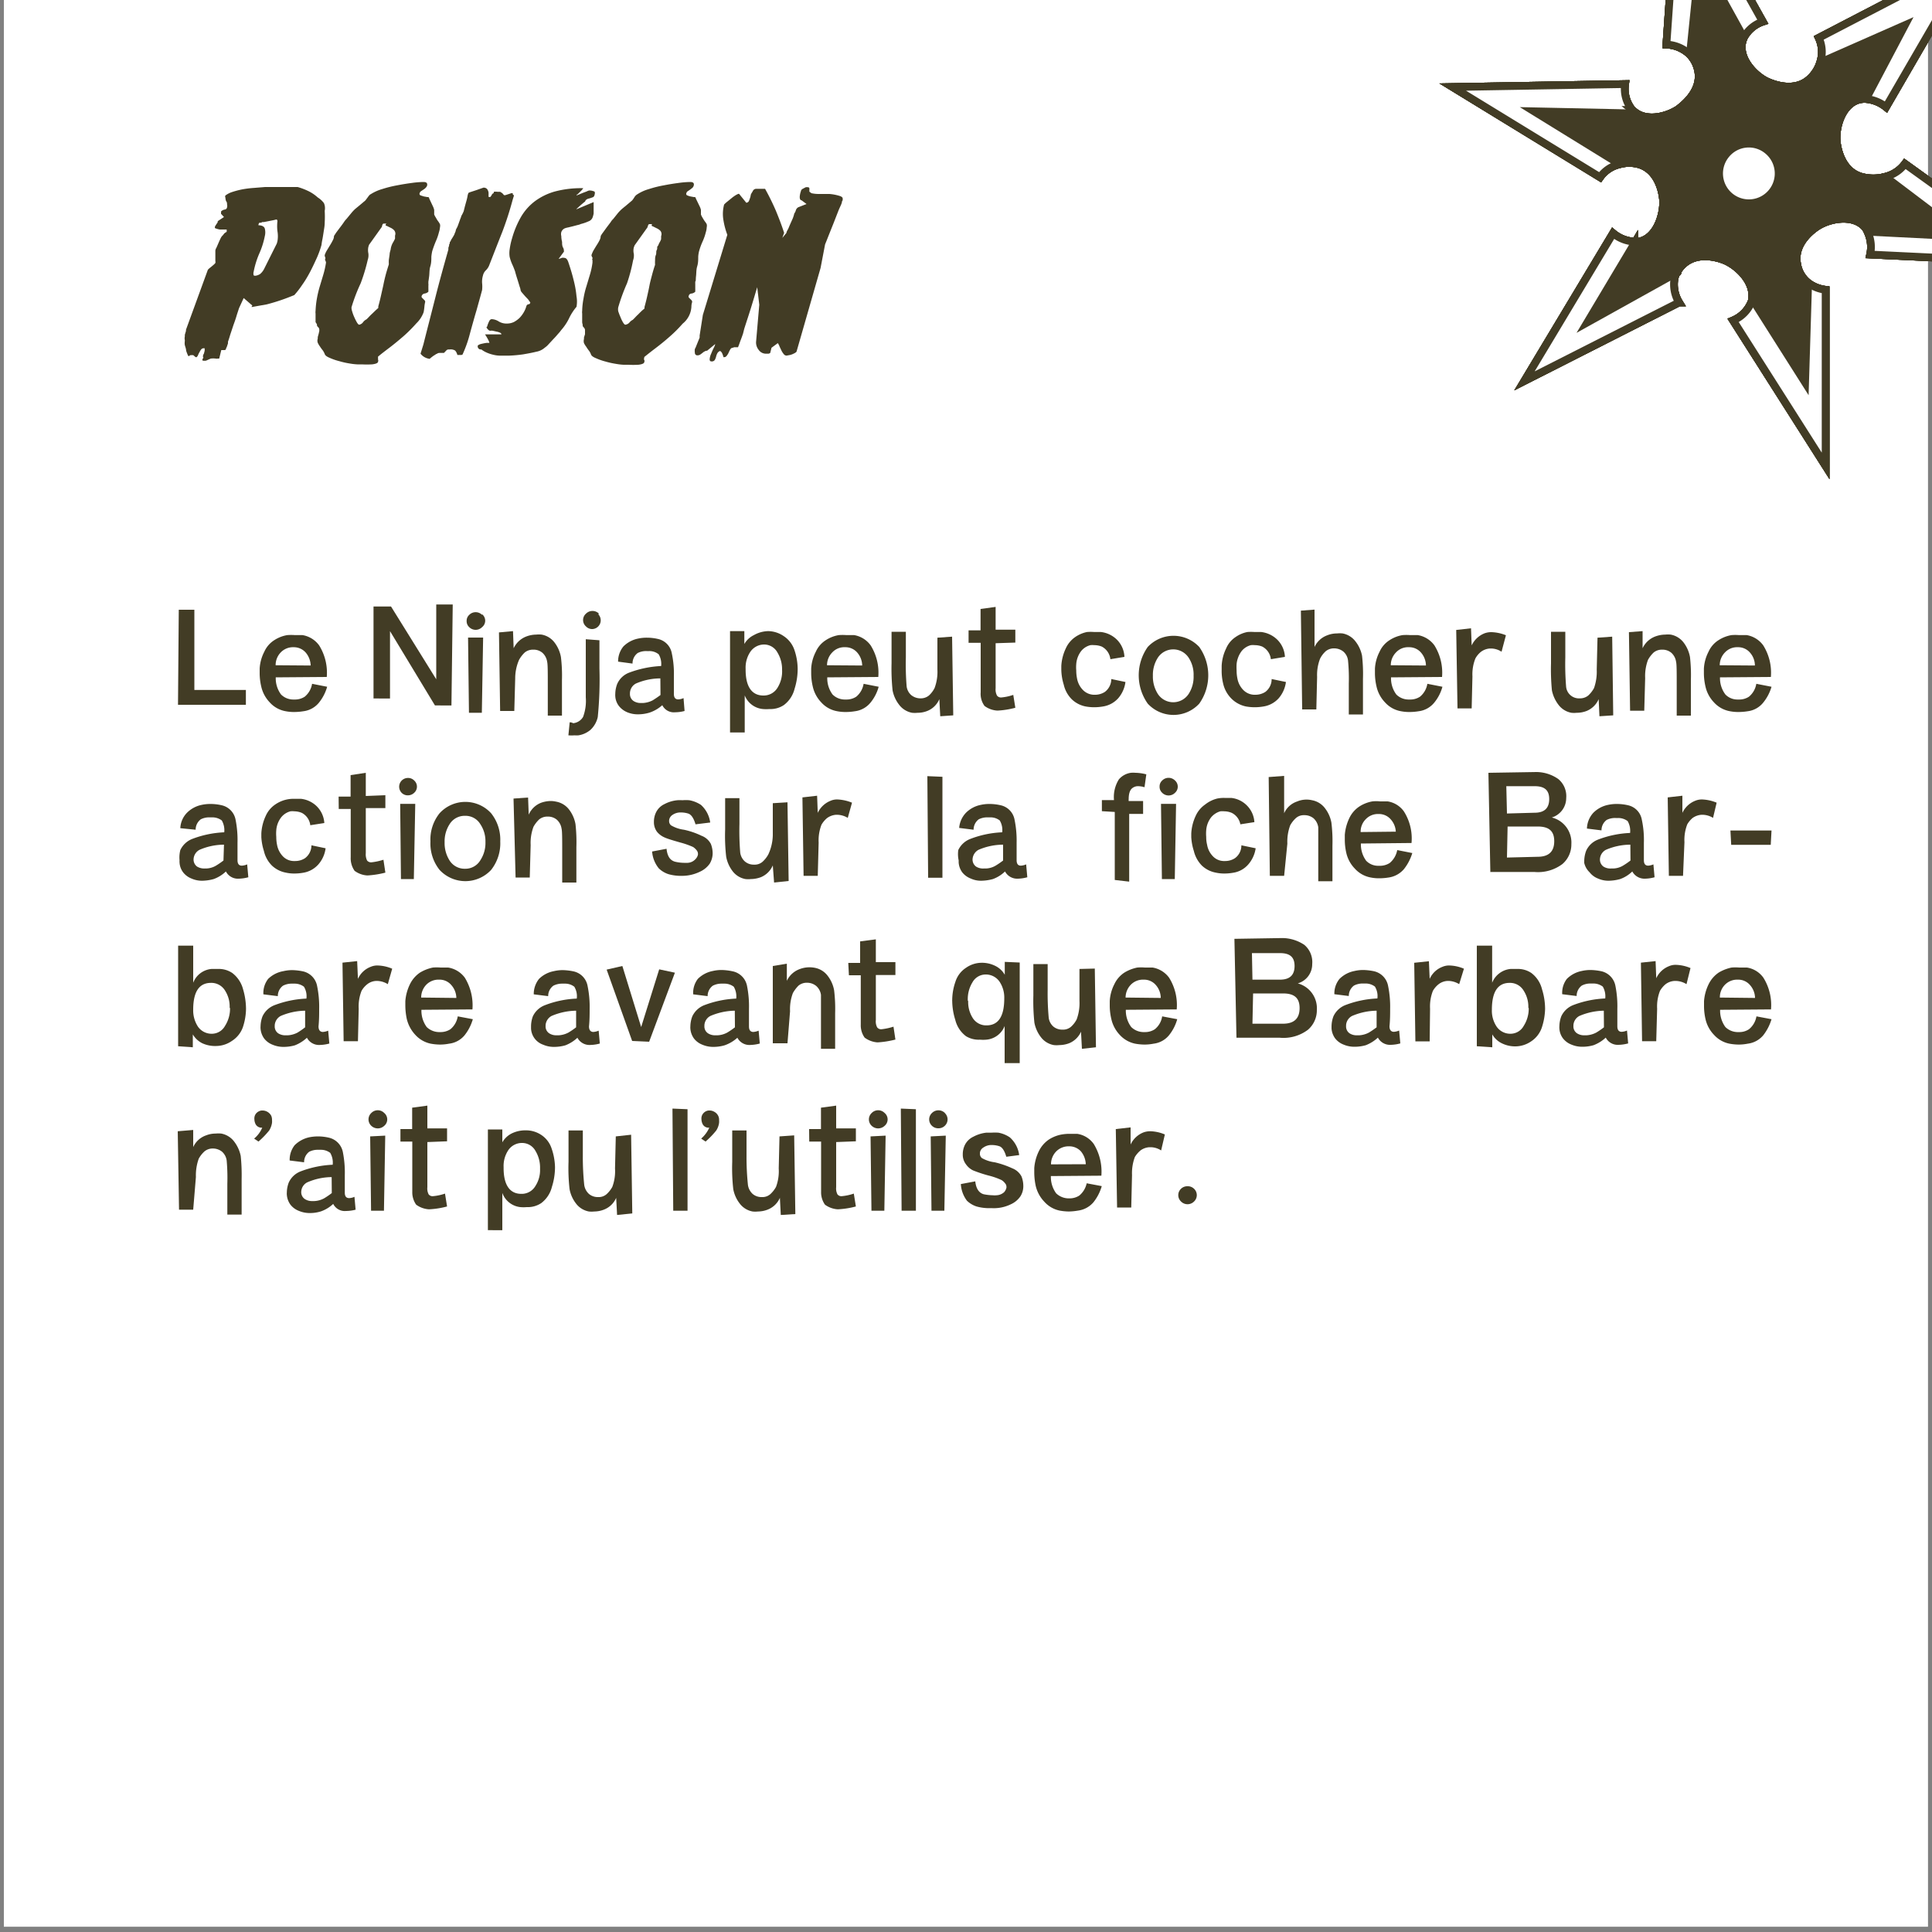 <svg xmlns="http://www.w3.org/2000/svg" width="150" height="150" viewBox="0 0 150 150"><rect x="0" y="0" width="150" height="150" fill="#808080" stroke="none"/><title>5</title><g id="b14bd0f3-50e3-40c3-a5b2-c214c0f55d9f" data-name="fond"><rect x="0.3" y="-0.1" width="149.39" height="149.69" style="fill:#fff"/></g><g id="a7073b12-ed13-4aef-8298-bfcec1348867" data-name="shuri peinture"><path d="M158.59,20.38l-13.37-.64A2.75,2.75,0,0,0,145,18l0,0a.15.15,0,0,0,.09.06l7.38.36-6.12-4.63h0v0a2.7,2.7,0,0,0,1.5-1Z" style="fill:#fff"/><path d="M153.14-3.26,146.43,8.31a2.87,2.87,0,0,0-1.63-.63V7.56a.23.23,0,0,0,.2-.11l2.91-5.54-6.4,2.82s0,0-.05,0l-.1,0a2.57,2.57,0,0,0-.14-1.8Z" style="fill:#fff"/><path d="M152.54,18.38,145.16,18a.15.15,0,0,1-.09-.06s0,0,0-.06l1.3-4.14,0,0h0Z" style="fill:#423c25"/><path d="M147.9,1.91,145,7.45a.23.23,0,0,1-.2.11.19.19,0,0,1-.14,0l-3.17-2.6a.11.11,0,0,1,0-.14s0,0,.05,0Z" style="fill:#423c25"/><path d="M146.4,13.72v0l0,0-1.3,4.14s0,0,0,.06l0,0a1.6,1.6,0,0,0-.21-.32c-.87-1-2.6-.75-3.6-.17-.11.07-2,1.21-1.69,3a2.31,2.31,0,0,0,.92,1.51l-.05.08a.11.11,0,0,0-.12,0l-4,1.08a.16.16,0,0,0-.12.16l-.13,0c.28-1.27-.92-2.49-2-3-.12-.06-2.16-1-3.44.36a2.29,2.29,0,0,0-.39.54l-.07,0a.08.08,0,0,0,0-.11l-3.09-2.15a.11.11,0,0,0-.08,0v-.08l.29,0c1.32-.29,1.89-1.94,1.86-3.09,0-.13-.1-2.37-1.86-2.91a2.82,2.82,0,0,0-1.55,0l0-.09a.13.13,0,0,0,.09-.1L126.91,9a.14.14,0,0,0-.07-.18l.06-.09c1,.77,2.52.39,3.43-.22.1-.07,1.95-1.33,1.48-3.11a2.49,2.49,0,0,0-.67-1.17l.1-.1a.15.15,0,0,0,.19.09L135.16,3a.21.21,0,0,0,.13-.11l.09,0-.07.19c-.41,1.28.74,2.6,1.76,3.14.12.06,2.11,1.09,3.45-.16a2.86,2.86,0,0,0,.83-1.37l.1,0a.11.11,0,0,0,0,.14l3.17,2.6a.19.19,0,0,0,.14,0v.12a1.92,1.92,0,0,0-.41.05c-1.3.3-1.85,2-1.8,3.12,0,.13.14,2.36,1.9,2.88A3.54,3.54,0,0,0,146.4,13.72ZM137.59,15a2.31,2.31,0,1,0-3.26.3A2.29,2.29,0,0,0,137.59,15Z" style="fill:#423c25"/><path d="M141.73,22.75V36.18l-7.18-11.29A2.64,2.64,0,0,0,136,23.35v-.08l.13,0a.19.19,0,0,0,0,.1l4,6.31.23-7.53a.11.11,0,0,0,0-.08l.05-.08a2.77,2.77,0,0,0,1.29.49Z" style="fill:#fff"/><path d="M140.42,22.17l-.23,7.53-4-6.31a.19.19,0,0,1,0-.1.16.16,0,0,1,.12-.16l4-1.08a.11.11,0,0,1,.12,0A.11.11,0,0,1,140.42,22.17Z" style="fill:#423c25"/><path d="M137.29,11.72A2.31,2.31,0,1,1,134,12,2.29,2.29,0,0,1,137.29,11.72Z" style="fill:#fff"/><path d="M130.32-10l6.54,11.68a2.6,2.6,0,0,0-1.48,1.26l-.09,0a.19.19,0,0,0,0-.15l-3.32-6L131.23,4a.17.17,0,0,0,0,.07l-.1.1a2.77,2.77,0,0,0-1.76-.72Z" style="fill:#fff"/><path d="M135.27,2.74a.19.19,0,0,1,0,.15.21.21,0,0,1-.13.11l-3.73,1.17a.15.15,0,0,1-.19-.09.17.17,0,0,1,0-.07L132-3.23Z" style="fill:#423c25"/><path d="M130.41,23.53l-12,6.09,6.88-11.46a2.79,2.79,0,0,0,1.74.65v.08a.16.16,0,0,0-.14.08l-3.64,6.1,6.94-3.86,0,0,.07,0a1.51,1.51,0,0,0-.18.44A2.68,2.68,0,0,0,130.41,23.53Z" style="fill:#fff"/><path d="M130.15,21.07a.08.08,0,0,1,0,.11l0,0-6.94,3.86,3.64-6.1a.16.16,0,0,1,.14-.08.11.11,0,0,1,.08,0Z" style="fill:#423c25"/><path d="M126.84,8.77a.14.14,0,0,1,.07.18l-1.12,3.59a.13.13,0,0,1-.09.1.17.17,0,0,1-.12,0l-6.49-4,7.68.16Z" style="fill:#423c25"/><path d="M126.9,8.68l-.06.09h-.07l-7.68-.16,6.49,4a.17.17,0,0,0,.12,0l0,.09a2.53,2.53,0,0,0-1.49,1l-11.44-7,13.38-.23a2.58,2.58,0,0,0,.55,2Z" style="fill:#fff"/><path d="M144.8,7.68a2.87,2.87,0,0,1,1.63.63l6.71-11.57-11.93,6.2a2.57,2.57,0,0,1,.14,1.8,2.86,2.86,0,0,1-.83,1.37c-1.34,1.25-3.33.22-3.45.16-1-.54-2.17-1.86-1.76-3.14l.07-.19a2.6,2.6,0,0,1,1.48-1.26L130.32-10l-.94,13.46a2.77,2.77,0,0,1,1.76.72,2.49,2.49,0,0,1,.67,1.17c.47,1.78-1.38,3-1.48,3.11-.91.61-2.47,1-3.43.22l-.18-.15a2.58,2.58,0,0,1-.55-2l-13.38.23,11.44,7a2.53,2.53,0,0,1,1.49-1,2.82,2.82,0,0,1,1.55,0c1.76.54,1.86,2.78,1.86,2.91,0,1.15-.54,2.8-1.86,3.09l-.29,0a2.79,2.79,0,0,1-1.74-.65l-6.88,11.46,12-6.09a2.68,2.68,0,0,1-.35-1.88,1.51,1.51,0,0,1,.18-.44,2.29,2.29,0,0,1,.39-.54c1.28-1.33,3.32-.42,3.44-.36,1,.47,2.23,1.69,2,3v.08a2.64,2.64,0,0,1-1.46,1.54l7.18,11.29V22.5a2.77,2.77,0,0,1-1.29-.49,2.31,2.31,0,0,1-.92-1.51c-.35-1.8,1.58-2.94,1.69-3,1-.58,2.73-.85,3.6.17A1.6,1.6,0,0,1,145,18a2.75,2.75,0,0,1,.2,1.76l13.37.64L147.9,12.72a2.7,2.7,0,0,1-1.5,1,3.54,3.54,0,0,1-1.91,0c-1.76-.52-1.9-2.75-1.9-2.88-.05-1.16.5-2.82,1.8-3.12A1.92,1.92,0,0,1,144.8,7.68Z" style="fill:none;stroke:#423c25;stroke-miterlimit:10;stroke-width:0.599px"/><path d="M130.17,21.18l0,0-6.94,3.86,3.64-6.1a.16.16,0,0,1,.14-.08.11.11,0,0,1,.08,0l3.09,2.15A.08.08,0,0,1,130.17,21.18Z" style="fill:none;stroke:#423c25;stroke-miterlimit:10;stroke-width:0.599px"/><path d="M136.15,23.29a.19.19,0,0,0,0,.1l4,6.31.23-7.53a.11.11,0,0,0,0-.08.11.11,0,0,0-.12,0l-4,1.08A.16.16,0,0,0,136.15,23.29Z" style="fill:none;stroke:#423c25;stroke-miterlimit:10;stroke-width:0.599px"/><path d="M146.4,13.74h0l6.12,4.63L145.16,18a.15.15,0,0,1-.09-.06s0,0,0-.06l1.3-4.14Z" style="fill:none;stroke:#423c25;stroke-miterlimit:10;stroke-width:0.599px"/><path d="M141.45,4.77s0,0,.05,0l6.4-2.82L145,7.45a.23.23,0,0,1-.2.11.19.19,0,0,1-.14,0l-3.17-2.6A.11.11,0,0,1,141.45,4.77Z" style="fill:none;stroke:#423c25;stroke-miterlimit:10;stroke-width:0.599px"/><path d="M135.29,2.89a.19.19,0,0,0,0-.15l-3.32-6L131.23,4a.17.17,0,0,0,0,.07.15.15,0,0,0,.19.09L135.16,3A.21.21,0,0,0,135.29,2.89Z" style="fill:none;stroke:#423c25;stroke-miterlimit:10;stroke-width:0.599px"/><path d="M125.7,12.64a.17.17,0,0,1-.12,0l-6.49-4,7.68.16h.07a.14.14,0,0,1,.07.18l-1.12,3.59A.13.13,0,0,1,125.7,12.64Z" style="fill:none;stroke:#423c25;stroke-miterlimit:10;stroke-width:0.599px"/><path d="M137.29,11.72A2.31,2.31,0,1,1,134,12,2.29,2.29,0,0,1,137.29,11.72Z" style="fill:none;stroke:#423c25;stroke-miterlimit:10;stroke-width:0.599px"/><path d="M158.59,20.38l-13.37-.64A2.75,2.75,0,0,0,145,18l0,0a.15.15,0,0,0,.09.06l7.38.36-6.12-4.63h0v0a2.7,2.7,0,0,0,1.5-1Z" style="fill:#fff"/><path d="M153.14-3.26,146.43,8.31a2.87,2.87,0,0,0-1.63-.63V7.56a.23.23,0,0,0,.2-.11l2.91-5.54-6.4,2.82s0,0-.05,0l-.1,0a2.57,2.57,0,0,0-.14-1.8Z" style="fill:#fff"/><path d="M152.54,18.38,145.16,18a.15.15,0,0,1-.09-.06s0,0,0-.06l1.3-4.14,0,0h0Z" style="fill:#423c25"/><path d="M147.9,1.91,145,7.45a.23.23,0,0,1-.2.11.19.19,0,0,1-.14,0l-3.17-2.6a.11.11,0,0,1,0-.14s0,0,.05,0Z" style="fill:#423c25"/><path d="M146.4,13.72v0l0,0-1.3,4.14s0,0,0,.06l0,0a1.6,1.6,0,0,0-.21-.32c-.87-1-2.6-.75-3.6-.17-.11.07-2,1.21-1.69,3a2.31,2.31,0,0,0,.92,1.51l-.05.08a.11.11,0,0,0-.12,0l-4,1.08a.16.16,0,0,0-.12.16l-.13,0c.28-1.27-.92-2.49-2-3-.12-.06-2.16-1-3.44.36a2.29,2.29,0,0,0-.39.54l-.07,0a.08.08,0,0,0,0-.11l-3.09-2.15a.11.11,0,0,0-.08,0v-.08l.29,0c1.32-.29,1.89-1.94,1.86-3.09,0-.13-.1-2.37-1.86-2.91a2.82,2.82,0,0,0-1.55,0l0-.09a.13.13,0,0,0,.09-.1L126.91,9a.14.14,0,0,0-.07-.18l.06-.09c1,.77,2.52.39,3.43-.22.1-.07,1.95-1.33,1.48-3.11a2.49,2.49,0,0,0-.67-1.17l.1-.1a.15.15,0,0,0,.19.09L135.16,3a.21.21,0,0,0,.13-.11l.09,0-.07.19c-.41,1.28.74,2.6,1.76,3.14.12.06,2.11,1.09,3.45-.16a2.86,2.86,0,0,0,.83-1.37l.1,0a.11.11,0,0,0,0,.14l3.17,2.6a.19.19,0,0,0,.14,0v.12a1.92,1.92,0,0,0-.41.05c-1.3.3-1.85,2-1.8,3.12,0,.13.14,2.36,1.9,2.88A3.54,3.54,0,0,0,146.4,13.72ZM137.59,15a2.31,2.31,0,1,0-3.26.3A2.29,2.29,0,0,0,137.59,15Z" style="fill:#423c25"/><path d="M141.73,22.75V36.18l-7.18-11.29A2.64,2.64,0,0,0,136,23.35v-.08l.13,0a.19.19,0,0,0,0,.1l4,6.31.23-7.53a.11.11,0,0,0,0-.08l.05-.08a2.77,2.77,0,0,0,1.29.49Z" style="fill:#fff"/><path d="M140.42,22.17l-.23,7.53-4-6.31a.19.19,0,0,1,0-.1.16.16,0,0,1,.12-.16l4-1.08a.11.11,0,0,1,.12,0A.11.11,0,0,1,140.42,22.17Z" style="fill:#423c25"/><path d="M137.29,11.72A2.31,2.31,0,1,1,134,12,2.29,2.29,0,0,1,137.29,11.72Z" style="fill:#fff"/><path d="M130.32-10l6.54,11.68a2.6,2.6,0,0,0-1.48,1.26l-.09,0a.19.19,0,0,0,0-.15l-3.32-6L131.23,4a.17.17,0,0,0,0,.07l-.1.1a2.77,2.77,0,0,0-1.76-.72Z" style="fill:#fff"/><path d="M135.27,2.74a.19.19,0,0,1,0,.15.21.21,0,0,1-.13.11l-3.73,1.17a.15.15,0,0,1-.19-.09.17.17,0,0,1,0-.07L132-3.23Z" style="fill:#423c25"/><path d="M130.41,23.53l-12,6.09,6.88-11.46a2.79,2.79,0,0,0,1.74.65v.08a.16.16,0,0,0-.14.08l-3.64,6.1,6.94-3.86,0,0,.07,0a1.51,1.51,0,0,0-.18.44A2.68,2.68,0,0,0,130.41,23.53Z" style="fill:#fff"/><path d="M130.15,21.07a.08.08,0,0,1,0,.11l0,0-6.94,3.86,3.64-6.1a.16.16,0,0,1,.14-.08.11.11,0,0,1,.08,0Z" style="fill:#423c25"/><path d="M126.84,8.77a.14.14,0,0,1,.07.18l-1.12,3.59a.13.13,0,0,1-.09.1.17.17,0,0,1-.12,0l-6.49-4,7.68.16Z" style="fill:#423c25"/><path d="M126.9,8.68l-.06.09h-.07l-7.68-.16,6.49,4a.17.17,0,0,0,.12,0l0,.09a2.53,2.53,0,0,0-1.49,1l-11.44-7,13.38-.23a2.58,2.58,0,0,0,.55,2Z" style="fill:#fff"/><path d="M144.8,7.68a2.87,2.87,0,0,1,1.63.63l6.71-11.57-11.93,6.2a2.57,2.57,0,0,1,.14,1.8,2.86,2.86,0,0,1-.83,1.37c-1.34,1.25-3.33.22-3.45.16-1-.54-2.17-1.86-1.76-3.14l.07-.19a2.6,2.6,0,0,1,1.48-1.26L130.32-10l-.94,13.46a2.77,2.77,0,0,1,1.76.72,2.49,2.49,0,0,1,.67,1.17c.47,1.78-1.38,3-1.48,3.11-.91.61-2.47,1-3.43.22l-.18-.15a2.58,2.58,0,0,1-.55-2l-13.38.23,11.44,7a2.53,2.53,0,0,1,1.49-1,2.82,2.82,0,0,1,1.55,0c1.76.54,1.86,2.78,1.86,2.91,0,1.15-.54,2.8-1.86,3.09l-.29,0a2.79,2.79,0,0,1-1.74-.65l-6.88,11.46,12-6.09a2.68,2.68,0,0,1-.35-1.88,1.51,1.51,0,0,1,.18-.44,2.29,2.29,0,0,1,.39-.54c1.28-1.33,3.32-.42,3.44-.36,1,.47,2.23,1.69,2,3v.08a2.64,2.64,0,0,1-1.46,1.54l7.18,11.29V22.5a2.77,2.77,0,0,1-1.29-.49,2.31,2.31,0,0,1-.92-1.51c-.35-1.8,1.58-2.94,1.69-3,1-.58,2.73-.85,3.6.17A1.6,1.6,0,0,1,145,18a2.75,2.75,0,0,1,.2,1.76l13.37.64L147.9,12.72a2.7,2.7,0,0,1-1.5,1,3.54,3.54,0,0,1-1.91,0c-1.76-.52-1.9-2.75-1.9-2.88-.05-1.16.5-2.82,1.8-3.12A1.92,1.92,0,0,1,144.8,7.68Z" style="fill:none;stroke:#423c25;stroke-miterlimit:10;stroke-width:0.599px"/><path d="M130.17,21.18l0,0-6.94,3.86,3.64-6.1a.16.16,0,0,1,.14-.08.11.11,0,0,1,.08,0l3.09,2.15A.08.08,0,0,1,130.17,21.18Z" style="fill:none;stroke:#423c25;stroke-miterlimit:10;stroke-width:0.599px"/><path d="M136.15,23.29a.19.19,0,0,0,0,.1l4,6.31.23-7.53a.11.11,0,0,0,0-.08.11.11,0,0,0-.12,0l-4,1.08A.16.16,0,0,0,136.15,23.29Z" style="fill:none;stroke:#423c25;stroke-miterlimit:10;stroke-width:0.599px"/><path d="M146.4,13.74h0l6.12,4.63L145.16,18a.15.15,0,0,1-.09-.06s0,0,0-.06l1.3-4.14Z" style="fill:none;stroke:#423c25;stroke-miterlimit:10;stroke-width:0.599px"/><path d="M141.45,4.77s0,0,.05,0l6.4-2.82L145,7.45a.23.23,0,0,1-.2.11.19.19,0,0,1-.14,0l-3.17-2.6A.11.11,0,0,1,141.45,4.77Z" style="fill:none;stroke:#423c25;stroke-miterlimit:10;stroke-width:0.599px"/><path d="M135.29,2.89a.19.19,0,0,0,0-.15l-3.32-6L131.23,4a.17.17,0,0,0,0,.07.15.15,0,0,0,.19.09L135.16,3A.21.21,0,0,0,135.29,2.89Z" style="fill:none;stroke:#423c25;stroke-miterlimit:10;stroke-width:0.599px"/><path d="M125.7,12.64a.17.17,0,0,1-.12,0l-6.49-4,7.68.16h.07a.14.14,0,0,1,.07.18l-1.12,3.59A.13.13,0,0,1,125.7,12.64Z" style="fill:none;stroke:#423c25;stroke-miterlimit:10;stroke-width:0.599px"/><path d="M137.29,11.72A2.31,2.31,0,1,1,134,12,2.29,2.29,0,0,1,137.29,11.72Z" style="fill:none;stroke:#423c25;stroke-miterlimit:10;stroke-width:0.599px"/><path d="M158.59,20.38l-13.37-.64A2.75,2.75,0,0,0,145,18l0,0a.15.15,0,0,0,.09.06l7.38.36-6.12-4.63h0v0a2.7,2.7,0,0,0,1.5-1Z" style="fill:#fff"/><path d="M153.14-3.26,146.43,8.31a2.87,2.87,0,0,0-1.63-.63V7.56a.23.23,0,0,0,.2-.11l2.91-5.54-6.4,2.82s0,0-.05,0l-.1,0a2.57,2.57,0,0,0-.14-1.8Z" style="fill:#fff"/><path d="M152.54,18.38,145.16,18a.15.15,0,0,1-.09-.06s0,0,0-.06l1.3-4.14,0,0h0Z" style="fill:#423c25"/><path d="M147.9,1.91,145,7.45a.23.23,0,0,1-.2.11.19.19,0,0,1-.14,0l-3.17-2.6a.11.11,0,0,1,0-.14s0,0,.05,0Z" style="fill:#423c25"/><path d="M146.4,13.72v0l0,0-1.3,4.14s0,0,0,.06l0,0a1.6,1.6,0,0,0-.21-.32c-.87-1-2.6-.75-3.6-.17-.11.07-2,1.21-1.69,3a2.31,2.31,0,0,0,.92,1.51l-.05.08a.11.11,0,0,0-.12,0l-4,1.08a.16.16,0,0,0-.12.16l-.13,0c.28-1.27-.92-2.49-2-3-.12-.06-2.16-1-3.44.36a2.29,2.29,0,0,0-.39.54l-.07,0a.08.08,0,0,0,0-.11l-3.09-2.15a.11.11,0,0,0-.08,0v-.08l.29,0c1.32-.29,1.89-1.94,1.86-3.09,0-.13-.1-2.37-1.86-2.91a2.82,2.82,0,0,0-1.55,0l0-.09a.13.13,0,0,0,.09-.1L126.91,9a.14.14,0,0,0-.07-.18l.06-.09c1,.77,2.52.39,3.43-.22.1-.07,1.95-1.33,1.48-3.11a2.49,2.49,0,0,0-.67-1.17l.1-.1a.15.15,0,0,0,.19.09L135.16,3a.21.21,0,0,0,.13-.11l.09,0-.07.19c-.41,1.28.74,2.6,1.76,3.14.12.06,2.11,1.09,3.45-.16a2.86,2.86,0,0,0,.83-1.37l.1,0a.11.11,0,0,0,0,.14l3.17,2.6a.19.19,0,0,0,.14,0v.12a1.92,1.92,0,0,0-.41.05c-1.3.3-1.85,2-1.8,3.12,0,.13.14,2.36,1.9,2.88A3.54,3.54,0,0,0,146.4,13.72ZM137.59,15a2.31,2.31,0,1,0-3.26.3A2.29,2.29,0,0,0,137.59,15Z" style="fill:#423c25"/><path d="M141.73,22.75V36.18l-7.18-11.29A2.64,2.64,0,0,0,136,23.35v-.08l.13,0a.19.19,0,0,0,0,.1l4,6.31.23-7.53a.11.11,0,0,0,0-.08l.05-.08a2.77,2.77,0,0,0,1.29.49Z" style="fill:#fff"/><path d="M140.42,22.17l-.23,7.53-4-6.31a.19.19,0,0,1,0-.1.16.16,0,0,1,.12-.16l4-1.08a.11.11,0,0,1,.12,0A.11.11,0,0,1,140.42,22.17Z" style="fill:#423c25"/><path d="M137.29,11.72A2.31,2.31,0,1,1,134,12,2.29,2.29,0,0,1,137.29,11.72Z" style="fill:#fff"/><path d="M130.32-10l6.54,11.68a2.6,2.6,0,0,0-1.48,1.26l-.09,0a.19.19,0,0,0,0-.15l-3.32-6L131.23,4a.17.17,0,0,0,0,.07l-.1.1a2.77,2.77,0,0,0-1.76-.72Z" style="fill:#fff"/><path d="M135.27,2.74a.19.19,0,0,1,0,.15.21.21,0,0,1-.13.11l-3.73,1.17a.15.15,0,0,1-.19-.09.17.17,0,0,1,0-.07L132-3.23Z" style="fill:#423c25"/><path d="M130.41,23.53l-12,6.09,6.88-11.46a2.79,2.79,0,0,0,1.74.65v.08a.16.16,0,0,0-.14.08l-3.64,6.1,6.94-3.86,0,0,.07,0a1.51,1.51,0,0,0-.18.44A2.68,2.68,0,0,0,130.41,23.53Z" style="fill:#fff"/><path d="M130.15,21.07a.08.08,0,0,1,0,.11l0,0-6.94,3.86,3.64-6.1a.16.16,0,0,1,.14-.08.11.11,0,0,1,.08,0Z" style="fill:#423c25"/><path d="M126.84,8.77a.14.14,0,0,1,.07.18l-1.12,3.59a.13.13,0,0,1-.09.1.17.17,0,0,1-.12,0l-6.49-4,7.68.16Z" style="fill:#423c25"/><path d="M126.9,8.68l-.06.09h-.07l-7.68-.16,6.49,4a.17.17,0,0,0,.12,0l0,.09a2.53,2.53,0,0,0-1.49,1l-11.44-7,13.38-.23a2.58,2.58,0,0,0,.55,2Z" style="fill:#fff"/><path d="M144.8,7.68a2.87,2.87,0,0,1,1.63.63l6.71-11.57-11.93,6.2a2.57,2.57,0,0,1,.14,1.8,2.86,2.86,0,0,1-.83,1.37c-1.34,1.25-3.33.22-3.45.16-1-.54-2.17-1.86-1.76-3.14l.07-.19a2.6,2.6,0,0,1,1.48-1.26L130.32-10l-.94,13.46a2.77,2.77,0,0,1,1.76.72,2.49,2.49,0,0,1,.67,1.17c.47,1.78-1.38,3-1.48,3.11-.91.61-2.47,1-3.43.22l-.18-.15a2.58,2.58,0,0,1-.55-2l-13.38.23,11.44,7a2.53,2.53,0,0,1,1.49-1,2.82,2.82,0,0,1,1.55,0c1.76.54,1.86,2.78,1.86,2.91,0,1.15-.54,2.8-1.86,3.09l-.29,0a2.79,2.79,0,0,1-1.74-.65l-6.88,11.46,12-6.09a2.68,2.68,0,0,1-.35-1.88,1.51,1.51,0,0,1,.18-.44,2.29,2.29,0,0,1,.39-.54c1.28-1.33,3.32-.42,3.44-.36,1,.47,2.23,1.69,2,3v.08a2.64,2.64,0,0,1-1.46,1.54l7.18,11.29V22.5a2.77,2.77,0,0,1-1.29-.49,2.31,2.31,0,0,1-.92-1.51c-.35-1.8,1.58-2.94,1.69-3,1-.58,2.73-.85,3.6.17A1.6,1.6,0,0,1,145,18a2.75,2.75,0,0,1,.2,1.76l13.37.64L147.9,12.72a2.7,2.7,0,0,1-1.5,1,3.54,3.54,0,0,1-1.91,0c-1.76-.52-1.9-2.75-1.9-2.88-.05-1.16.5-2.82,1.8-3.12A1.92,1.92,0,0,1,144.8,7.68Z" style="fill:none;stroke:#423c25;stroke-miterlimit:10;stroke-width:0.599px"/><path d="M130.17,21.18l0,0-6.94,3.86,3.64-6.1a.16.16,0,0,1,.14-.08.11.11,0,0,1,.08,0l3.09,2.15A.08.08,0,0,1,130.17,21.18Z" style="fill:none;stroke:#423c25;stroke-miterlimit:10;stroke-width:0.599px"/><path d="M136.15,23.29a.19.19,0,0,0,0,.1l4,6.31.23-7.53a.11.11,0,0,0,0-.08.11.11,0,0,0-.12,0l-4,1.08A.16.16,0,0,0,136.15,23.29Z" style="fill:none;stroke:#423c25;stroke-miterlimit:10;stroke-width:0.599px"/><path d="M146.4,13.74h0l6.12,4.63L145.16,18a.15.15,0,0,1-.09-.06s0,0,0-.06l1.3-4.14Z" style="fill:none;stroke:#423c25;stroke-miterlimit:10;stroke-width:0.599px"/><path d="M141.45,4.77s0,0,.05,0l6.4-2.82L145,7.45a.23.23,0,0,1-.2.11.19.19,0,0,1-.14,0l-3.17-2.6A.11.11,0,0,1,141.45,4.77Z" style="fill:none;stroke:#423c25;stroke-miterlimit:10;stroke-width:0.599px"/><path d="M135.29,2.89a.19.19,0,0,0,0-.15l-3.32-6L131.23,4a.17.17,0,0,0,0,.07.15.15,0,0,0,.19.09L135.16,3A.21.21,0,0,0,135.29,2.89Z" style="fill:none;stroke:#423c25;stroke-miterlimit:10;stroke-width:0.599px"/><path d="M125.7,12.64a.17.17,0,0,1-.12,0l-6.49-4,7.68.16h.07a.14.14,0,0,1,.07.18l-1.12,3.59A.13.13,0,0,1,125.7,12.64Z" style="fill:none;stroke:#423c25;stroke-miterlimit:10;stroke-width:0.599px"/><path d="M137.29,11.72A2.31,2.31,0,1,1,134,12,2.29,2.29,0,0,1,137.29,11.72Z" style="fill:none;stroke:#423c25;stroke-miterlimit:10;stroke-width:0.599px"/><path d="M158.59,20.38l-13.37-.64A2.75,2.75,0,0,0,145,18l0,0a.15.15,0,0,0,.09.06l7.38.36-6.12-4.63h0v0a2.7,2.7,0,0,0,1.5-1Z" style="fill:#fff"/><path d="M153.14-3.26,146.43,8.31a2.87,2.87,0,0,0-1.63-.63V7.56a.23.23,0,0,0,.2-.11l2.91-5.54-6.4,2.82s0,0-.05,0l-.1,0a2.57,2.57,0,0,0-.14-1.8Z" style="fill:#fff"/><path d="M152.54,18.38,145.16,18a.15.15,0,0,1-.09-.06s0,0,0-.06l1.3-4.14,0,0h0Z" style="fill:#423c25"/><path d="M147.9,1.91,145,7.45a.23.23,0,0,1-.2.11.19.19,0,0,1-.14,0l-3.17-2.6a.11.11,0,0,1,0-.14s0,0,.05,0Z" style="fill:#423c25"/><path d="M146.4,13.72v0l0,0-1.3,4.14s0,0,0,.06l0,0a1.6,1.6,0,0,0-.21-.32c-.87-1-2.6-.75-3.6-.17-.11.07-2,1.21-1.69,3a2.31,2.31,0,0,0,.92,1.51l-.05.08a.11.11,0,0,0-.12,0l-4,1.08a.16.16,0,0,0-.12.16l-.13,0c.28-1.27-.92-2.49-2-3-.12-.06-2.16-1-3.44.36a2.29,2.29,0,0,0-.39.54l-.07,0a.08.08,0,0,0,0-.11l-3.09-2.15a.11.11,0,0,0-.08,0v-.08l.29,0c1.32-.29,1.89-1.94,1.86-3.09,0-.13-.1-2.37-1.86-2.91a2.82,2.82,0,0,0-1.55,0l0-.09a.13.13,0,0,0,.09-.1L126.91,9a.14.14,0,0,0-.07-.18l.06-.09c1,.77,2.52.39,3.43-.22.1-.07,1.95-1.33,1.48-3.11a2.49,2.49,0,0,0-.67-1.17l.1-.1a.15.15,0,0,0,.19.09L135.16,3a.21.21,0,0,0,.13-.11l.09,0-.07.19c-.41,1.28.74,2.6,1.76,3.14.12.06,2.11,1.09,3.45-.16a2.86,2.86,0,0,0,.83-1.37l.1,0a.11.11,0,0,0,0,.14l3.17,2.6a.19.19,0,0,0,.14,0v.12a1.92,1.92,0,0,0-.41.05c-1.3.3-1.85,2-1.8,3.12,0,.13.14,2.36,1.9,2.88A3.54,3.54,0,0,0,146.4,13.72ZM137.59,15a2.31,2.31,0,1,0-3.26.3A2.29,2.29,0,0,0,137.59,15Z" style="fill:#423c25"/><path d="M141.73,22.75V36.18l-7.18-11.29A2.64,2.64,0,0,0,136,23.35v-.08l.13,0a.19.19,0,0,0,0,.1l4,6.31.23-7.53a.11.11,0,0,0,0-.08l.05-.08a2.77,2.77,0,0,0,1.29.49Z" style="fill:#fff"/><path d="M140.42,22.17l-.23,7.53-4-6.31a.19.19,0,0,1,0-.1.16.16,0,0,1,.12-.16l4-1.08a.11.11,0,0,1,.12,0A.11.11,0,0,1,140.42,22.17Z" style="fill:#423c25"/><path d="M137.29,11.72A2.31,2.31,0,1,1,134,12,2.29,2.29,0,0,1,137.29,11.72Z" style="fill:#fff"/><path d="M130.32-10l6.54,11.68a2.6,2.6,0,0,0-1.48,1.26l-.09,0a.19.19,0,0,0,0-.15l-3.32-6L131.23,4a.17.17,0,0,0,0,.07l-.1.1a2.77,2.77,0,0,0-1.76-.72Z" style="fill:#fff"/><path d="M135.27,2.74a.19.19,0,0,1,0,.15.21.21,0,0,1-.13.11l-3.73,1.17a.15.15,0,0,1-.19-.09.17.17,0,0,1,0-.07L132-3.23Z" style="fill:#423c25"/><path d="M130.41,23.53l-12,6.09,6.88-11.46a2.79,2.79,0,0,0,1.74.65v.08a.16.16,0,0,0-.14.08l-3.64,6.1,6.94-3.86,0,0,.07,0a1.51,1.51,0,0,0-.18.44A2.68,2.68,0,0,0,130.41,23.53Z" style="fill:#fff"/><path d="M130.15,21.07a.08.08,0,0,1,0,.11l0,0-6.94,3.86,3.64-6.1a.16.16,0,0,1,.14-.08.11.11,0,0,1,.08,0Z" style="fill:#423c25"/><path d="M126.84,8.77a.14.14,0,0,1,.07.18l-1.12,3.59a.13.13,0,0,1-.09.1.17.17,0,0,1-.12,0l-6.49-4,7.68.16Z" style="fill:#423c25"/><path d="M126.9,8.68l-.06.09h-.07l-7.68-.16,6.49,4a.17.17,0,0,0,.12,0l0,.09a2.53,2.53,0,0,0-1.49,1l-11.44-7,13.38-.23a2.58,2.58,0,0,0,.55,2Z" style="fill:#fff"/><path d="M144.8,7.68a2.87,2.87,0,0,1,1.63.63l6.71-11.57-11.93,6.2a2.57,2.57,0,0,1,.14,1.8,2.86,2.86,0,0,1-.83,1.37c-1.34,1.25-3.33.22-3.45.16-1-.54-2.17-1.86-1.76-3.14l.07-.19a2.6,2.6,0,0,1,1.48-1.26L130.32-10l-.94,13.46a2.77,2.77,0,0,1,1.76.72,2.49,2.49,0,0,1,.67,1.17c.47,1.78-1.38,3-1.48,3.11-.91.61-2.47,1-3.43.22l-.18-.15a2.58,2.58,0,0,1-.55-2l-13.38.23,11.44,7a2.53,2.53,0,0,1,1.49-1,2.82,2.82,0,0,1,1.55,0c1.76.54,1.86,2.78,1.86,2.91,0,1.15-.54,2.8-1.86,3.09l-.29,0a2.79,2.79,0,0,1-1.74-.65l-6.88,11.46,12-6.09a2.68,2.68,0,0,1-.35-1.88,1.51,1.51,0,0,1,.18-.44,2.29,2.29,0,0,1,.39-.54c1.28-1.33,3.32-.42,3.44-.36,1,.47,2.23,1.69,2,3v.08a2.64,2.64,0,0,1-1.46,1.54l7.18,11.29V22.5a2.77,2.77,0,0,1-1.29-.49,2.31,2.31,0,0,1-.92-1.51c-.35-1.8,1.58-2.94,1.69-3,1-.58,2.73-.85,3.6.17A1.6,1.6,0,0,1,145,18a2.75,2.75,0,0,1,.2,1.76l13.37.64L147.9,12.72a2.7,2.7,0,0,1-1.5,1,3.54,3.54,0,0,1-1.91,0c-1.76-.52-1.9-2.75-1.9-2.88-.05-1.16.5-2.82,1.8-3.12A1.92,1.92,0,0,1,144.8,7.68Z" style="fill:none;stroke:#423c25;stroke-miterlimit:10;stroke-width:0.599px"/><path d="M130.17,21.18l0,0-6.94,3.86,3.64-6.1a.16.16,0,0,1,.14-.08.11.11,0,0,1,.08,0l3.09,2.15A.08.08,0,0,1,130.17,21.18Z" style="fill:none;stroke:#423c25;stroke-miterlimit:10;stroke-width:0.599px"/><path d="M136.15,23.29a.19.19,0,0,0,0,.1l4,6.31.23-7.53a.11.11,0,0,0,0-.08.11.11,0,0,0-.12,0l-4,1.08A.16.16,0,0,0,136.15,23.29Z" style="fill:none;stroke:#423c25;stroke-miterlimit:10;stroke-width:0.599px"/><path d="M146.4,13.74h0l6.12,4.63L145.16,18a.15.15,0,0,1-.09-.06s0,0,0-.06l1.3-4.14Z" style="fill:none;stroke:#423c25;stroke-miterlimit:10;stroke-width:0.599px"/><path d="M141.45,4.77s0,0,.05,0l6.4-2.82L145,7.45a.23.23,0,0,1-.2.11.19.19,0,0,1-.14,0l-3.17-2.6A.11.11,0,0,1,141.45,4.77Z" style="fill:none;stroke:#423c25;stroke-miterlimit:10;stroke-width:0.599px"/><path d="M135.29,2.89a.19.19,0,0,0,0-.15l-3.32-6L131.23,4a.17.17,0,0,0,0,.07.15.15,0,0,0,.19.09L135.16,3A.21.21,0,0,0,135.29,2.89Z" style="fill:none;stroke:#423c25;stroke-miterlimit:10;stroke-width:0.599px"/><path d="M125.7,12.64a.17.17,0,0,1-.12,0l-6.49-4,7.68.16h.07a.14.14,0,0,1,.07.18l-1.12,3.59A.13.13,0,0,1,125.7,12.64Z" style="fill:none;stroke:#423c25;stroke-miterlimit:10;stroke-width:0.599px"/><path d="M137.29,11.72A2.31,2.31,0,1,1,134,12,2.29,2.29,0,0,1,137.29,11.72Z" style="fill:none;stroke:#423c25;stroke-miterlimit:10;stroke-width:0.599px"/><path d="M158.59,20.38l-13.37-.64A2.75,2.75,0,0,0,145,18l0,0a.15.15,0,0,0,.09.06l7.38.36-6.12-4.63h0v0a2.7,2.7,0,0,0,1.5-1Z" style="fill:#fff"/><path d="M153.14-3.26,146.43,8.31a2.87,2.87,0,0,0-1.63-.63V7.56a.23.23,0,0,0,.2-.11l2.91-5.54-6.4,2.82s0,0-.05,0l-.1,0a2.57,2.57,0,0,0-.14-1.8Z" style="fill:#fff"/><path d="M152.54,18.38,145.16,18a.15.15,0,0,1-.09-.06s0,0,0-.06l1.3-4.14,0,0h0Z" style="fill:#423c25"/><path d="M147.9,1.91,145,7.45a.23.23,0,0,1-.2.11.19.19,0,0,1-.14,0l-3.17-2.6a.11.11,0,0,1,0-.14s0,0,.05,0Z" style="fill:#423c25"/><path d="M146.4,13.72v0l0,0-1.3,4.14s0,0,0,.06l0,0a1.6,1.6,0,0,0-.21-.32c-.87-1-2.6-.75-3.6-.17-.11.07-2,1.21-1.69,3a2.31,2.31,0,0,0,.92,1.51l-.05.08a.11.11,0,0,0-.12,0l-4,1.08a.16.16,0,0,0-.12.16l-.13,0c.28-1.27-.92-2.49-2-3-.12-.06-2.16-1-3.44.36a2.29,2.29,0,0,0-.39.54l-.07,0a.08.08,0,0,0,0-.11l-3.09-2.15a.11.11,0,0,0-.08,0v-.08l.29,0c1.32-.29,1.89-1.94,1.86-3.09,0-.13-.1-2.37-1.86-2.91a2.82,2.82,0,0,0-1.55,0l0-.09a.13.13,0,0,0,.09-.1L126.91,9a.14.14,0,0,0-.07-.18l.06-.09c1,.77,2.52.39,3.43-.22.1-.07,1.95-1.33,1.48-3.11a2.49,2.49,0,0,0-.67-1.17l.1-.1a.15.15,0,0,0,.19.09L135.16,3a.21.21,0,0,0,.13-.11l.09,0-.07.19c-.41,1.28.74,2.6,1.76,3.14.12.06,2.11,1.09,3.45-.16a2.86,2.86,0,0,0,.83-1.37l.1,0a.11.11,0,0,0,0,.14l3.17,2.6a.19.19,0,0,0,.14,0v.12a1.92,1.92,0,0,0-.41.05c-1.3.3-1.85,2-1.8,3.12,0,.13.14,2.36,1.9,2.88A3.54,3.54,0,0,0,146.4,13.72ZM137.59,15a2.31,2.31,0,1,0-3.26.3A2.29,2.29,0,0,0,137.59,15Z" style="fill:#423c25"/><path d="M141.73,22.75V36.18l-7.18-11.29A2.64,2.64,0,0,0,136,23.35v-.08l.13,0a.19.19,0,0,0,0,.1l4,6.31.23-7.53a.11.11,0,0,0,0-.08l.05-.08a2.77,2.77,0,0,0,1.29.49Z" style="fill:#fff"/><path d="M140.42,22.17l-.23,7.53-4-6.31a.19.19,0,0,1,0-.1.16.16,0,0,1,.12-.16l4-1.08a.11.11,0,0,1,.12,0A.11.11,0,0,1,140.42,22.17Z" style="fill:#423c25"/><path d="M137.29,11.72A2.31,2.31,0,1,1,134,12,2.29,2.29,0,0,1,137.29,11.72Z" style="fill:#fff"/><path d="M130.32-10l6.54,11.68a2.6,2.6,0,0,0-1.48,1.26l-.09,0a.19.19,0,0,0,0-.15l-3.32-6L131.23,4a.17.17,0,0,0,0,.07l-.1.1a2.77,2.77,0,0,0-1.76-.72Z" style="fill:#fff"/><path d="M135.27,2.74a.19.19,0,0,1,0,.15.21.21,0,0,1-.13.11l-3.73,1.17a.15.15,0,0,1-.19-.09.17.17,0,0,1,0-.07L132-3.23Z" style="fill:#423c25"/><path d="M130.41,23.53l-12,6.09,6.88-11.46a2.79,2.79,0,0,0,1.74.65v.08a.16.16,0,0,0-.14.08l-3.64,6.1,6.94-3.86,0,0,.07,0a1.51,1.51,0,0,0-.18.44A2.68,2.68,0,0,0,130.41,23.53Z" style="fill:#fff"/><path d="M130.15,21.07a.08.08,0,0,1,0,.11l0,0-6.94,3.86,3.64-6.1a.16.16,0,0,1,.14-.08.11.11,0,0,1,.08,0Z" style="fill:#423c25"/><path d="M126.84,8.77a.14.14,0,0,1,.07.18l-1.12,3.59a.13.13,0,0,1-.09.1.17.17,0,0,1-.12,0l-6.49-4,7.68.16Z" style="fill:#423c25"/><path d="M126.9,8.68l-.06.09h-.07l-7.68-.16,6.49,4a.17.17,0,0,0,.12,0l0,.09a2.53,2.53,0,0,0-1.49,1l-11.44-7,13.38-.23a2.58,2.58,0,0,0,.55,2Z" style="fill:#fff"/><path d="M144.8,7.68a2.87,2.87,0,0,1,1.63.63l6.71-11.57-11.93,6.2a2.57,2.57,0,0,1,.14,1.8,2.86,2.86,0,0,1-.83,1.37c-1.34,1.25-3.33.22-3.45.16-1-.54-2.17-1.86-1.76-3.14l.07-.19a2.6,2.6,0,0,1,1.48-1.26L130.32-10l-.94,13.46a2.77,2.77,0,0,1,1.76.72,2.49,2.49,0,0,1,.67,1.17c.47,1.78-1.38,3-1.48,3.11-.91.61-2.47,1-3.43.22l-.18-.15a2.58,2.58,0,0,1-.55-2l-13.38.23,11.44,7a2.53,2.53,0,0,1,1.49-1,2.82,2.82,0,0,1,1.55,0c1.76.54,1.86,2.78,1.86,2.91,0,1.15-.54,2.8-1.86,3.09l-.29,0a2.79,2.79,0,0,1-1.74-.65l-6.88,11.46,12-6.09a2.68,2.68,0,0,1-.35-1.88,1.51,1.51,0,0,1,.18-.44,2.29,2.29,0,0,1,.39-.54c1.28-1.33,3.32-.42,3.44-.36,1,.47,2.23,1.69,2,3v.08a2.64,2.64,0,0,1-1.46,1.54l7.18,11.29V22.5a2.77,2.77,0,0,1-1.29-.49,2.31,2.31,0,0,1-.92-1.51c-.35-1.8,1.58-2.94,1.69-3,1-.58,2.73-.85,3.6.17A1.6,1.6,0,0,1,145,18a2.75,2.75,0,0,1,.2,1.76l13.37.64L147.9,12.72a2.7,2.7,0,0,1-1.5,1,3.54,3.54,0,0,1-1.91,0c-1.76-.52-1.9-2.75-1.9-2.88-.05-1.16.5-2.82,1.8-3.12A1.92,1.92,0,0,1,144.8,7.68Z" style="fill:none;stroke:#423c25;stroke-miterlimit:10;stroke-width:0.599px"/><path d="M130.17,21.18l0,0-6.94,3.86,3.64-6.1a.16.16,0,0,1,.14-.08.11.11,0,0,1,.08,0l3.09,2.15A.08.08,0,0,1,130.17,21.18Z" style="fill:none;stroke:#423c25;stroke-miterlimit:10;stroke-width:0.599px"/><path d="M136.15,23.29a.19.19,0,0,0,0,.1l4,6.31.23-7.53a.11.11,0,0,0,0-.08.11.11,0,0,0-.12,0l-4,1.08A.16.16,0,0,0,136.15,23.29Z" style="fill:none;stroke:#423c25;stroke-miterlimit:10;stroke-width:0.599px"/><path d="M146.4,13.74h0l6.12,4.63L145.16,18a.15.15,0,0,1-.09-.06s0,0,0-.06l1.3-4.14Z" style="fill:none;stroke:#423c25;stroke-miterlimit:10;stroke-width:0.599px"/><path d="M141.45,4.77s0,0,.05,0l6.4-2.82L145,7.45a.23.23,0,0,1-.2.11.19.19,0,0,1-.14,0l-3.17-2.6A.11.11,0,0,1,141.45,4.77Z" style="fill:none;stroke:#423c25;stroke-miterlimit:10;stroke-width:0.599px"/><path d="M135.29,2.89a.19.19,0,0,0,0-.15l-3.32-6L131.23,4a.17.17,0,0,0,0,.07.15.15,0,0,0,.19.09L135.16,3A.21.21,0,0,0,135.29,2.89Z" style="fill:none;stroke:#423c25;stroke-miterlimit:10;stroke-width:0.599px"/><path d="M125.7,12.64a.17.17,0,0,1-.12,0l-6.49-4,7.68.16h.07a.14.14,0,0,1,.07.18l-1.12,3.59A.13.13,0,0,1,125.7,12.64Z" style="fill:none;stroke:#423c25;stroke-miterlimit:10;stroke-width:0.599px"/><path d="M137.29,11.72A2.31,2.31,0,1,1,134,12,2.29,2.29,0,0,1,137.29,11.72Z" style="fill:none;stroke:#423c25;stroke-miterlimit:10;stroke-width:0.599px"/></g><g id="b0872461-7567-4686-bb47-a4ea1d9f4d15" data-name="Textes Cartes vecto"><g id="ad22535e-26be-4e7e-9ea3-5a4875ab705c" data-name="Calque 20 - copie"><path d="M18.92,23.14l-.36.78-.17.52c-.07.25-.16.51-.26.78l-.26.78c-.07.25-.13.42-.17.53l0,.13-.09.27a1.28,1.28,0,0,0-.07.16c0,.06-.05.09-.13.09l-.09,0-.09,0s-.05,0-.05,0l-.16.66H16.9a.36.36,0,0,1-.15,0,1.7,1.7,0,0,0-.39,0L16,28a.7.7,0,0,1-.24,0c-.06,0-.07-.08,0-.18s0-.05,0-.12,0-.14.07-.24l.06-.23,0-.13a0,0,0,0,1,0,0s0,0,0-.06h-.07a.24.24,0,0,0-.2.09,1.07,1.07,0,0,0-.13.21,1.5,1.5,0,0,0-.11.22.37.37,0,0,1-.12.17h-.07L15,27.57h-.18a.23.23,0,0,0-.12.06.07.07,0,0,1-.09,0,3.19,3.19,0,0,1-.16-.41c0-.15-.07-.29-.1-.43s0-.26,0-.38a.63.63,0,0,1,0-.29l0-.13.09-.3,0-.09,1.7-4.66s0,0,.09-.09l.2-.16.2-.17.09-.1a.38.38,0,0,0,0-.16c0-.1,0-.2,0-.31s0-.22,0-.32v-.16s0-.11.08-.23l.17-.39q.09-.21.18-.39a.69.69,0,0,1,.17-.21.8.8,0,0,1,.12-.15A1.14,1.14,0,0,1,17.6,18l0-.18h-.2l-.33,0a1.32,1.32,0,0,1-.3-.08c-.08,0-.11-.08-.08-.14a.72.72,0,0,1,.09-.16l.12-.18,0,0a.28.28,0,0,0,0-.08s0,0,.08-.06l.41-.27-.23-.25s0-.07,0-.1a.12.12,0,0,0,0-.08.51.51,0,0,1,.29-.15.2.2,0,0,0,.18-.19.34.34,0,0,0,0-.19c0-.09,0-.19-.08-.28a1,1,0,0,1-.05-.27.17.17,0,0,1,0-.16,1.76,1.76,0,0,1,.55-.28,6.6,6.6,0,0,1,.77-.2,8,8,0,0,1,.89-.11l.87-.07.72,0h.49l.61,0h.71a5.17,5.17,0,0,1,.86.33,3.12,3.12,0,0,1,.7.48,1.76,1.76,0,0,1,.48.44,1,1,0,0,1,.06.6,8.12,8.12,0,0,1,0,.91c0,.27-.05.5-.08.7s-.06.39-.09.56a4.8,4.8,0,0,0-.08.48,7.37,7.37,0,0,1-.36,1c-.17.37-.34.74-.53,1.1s-.4.71-.61,1a6.66,6.66,0,0,1-.61.79c-.32.13-.65.26-1,.38s-.71.23-1.13.34l-1.18.21a.11.11,0,0,1,.06-.11s0,0,0,0Zm.76-2a.54.54,0,0,0,0,.15c0,.07,0,.11.13.12a.86.86,0,0,0,.39-.14,1.28,1.28,0,0,0,.29-.36l1-2,.05-.18a2.25,2.25,0,0,0,0-.78,3.39,3.39,0,0,1,0-.78q0-.15-.18-.15h.18l-.29.07-.4.08-.36.07c-.12,0-.18,0-.19.05l-.16,0s-.05.06-.07.13l0,.07c.28,0,.45.11.49.26a1.18,1.18,0,0,1,0,.58,6.27,6.27,0,0,1-.44,1.38A6.79,6.79,0,0,0,19.68,21.17Z" style="fill:#423c25"/><path d="M25.21,19.81a1.72,1.72,0,0,1,.17-.37l.23-.38a3.84,3.84,0,0,0,.22-.39.69.69,0,0,0,.1-.35l.17-.26.3-.4c.11-.14.21-.28.3-.41a1.44,1.44,0,0,1,.2-.25l.37-.45a3.26,3.26,0,0,1,.31-.33l.34-.28.45-.38.18-.24c.1-.14.17-.22.23-.24a3.4,3.4,0,0,1,.89-.4,8.94,8.94,0,0,1,1.16-.29c.41-.08.79-.14,1.17-.19a7,7,0,0,1,.89-.07c.22,0,.31.09.27.28a.47.47,0,0,1-.12.18.86.86,0,0,1-.18.14l-.18.12a.29.29,0,0,0-.1.15.13.13,0,0,0,.07.17l.25.08.27.05c.09,0,.14,0,.15.1l.3.64a1.15,1.15,0,0,1,.09.26c0,.07,0,.13,0,.18s0,.11,0,.17a1.39,1.39,0,0,0,.14.26,1.76,1.76,0,0,0,.19.3,1.51,1.51,0,0,1,.12.2.49.49,0,0,1,0,.23,1.66,1.66,0,0,1-.08.39,4.11,4.11,0,0,1-.25.72c-.1.24-.19.49-.27.74v0a3.61,3.61,0,0,0-.07.44c0,.23,0,.49-.08.75s-.06.52-.09.76-.05.37-.06.42l0,.07a.62.62,0,0,0,0,.1.56.56,0,0,1,0,.15l0,.07,0,.09,0,.11a.58.58,0,0,1,0,.11v.09a.56.56,0,0,1-.29.14.28.28,0,0,0-.22.16.16.16,0,0,0,0,.15l.1.1.11.11a.17.17,0,0,1,.05.14,2.31,2.31,0,0,0-.06.37,4.12,4.12,0,0,1-.06.42,2.26,2.26,0,0,1-.56.86,11.3,11.3,0,0,1-1,1c-.37.32-.73.62-1.1.9s-.67.51-.88.69c0,0,0,.06,0,.07s0,.13,0,.16a.17.17,0,0,1,0,.16c0,.11-.19.18-.47.21a7.29,7.29,0,0,1-.79,0h-.35a4.8,4.8,0,0,1-.6-.07,6.09,6.09,0,0,1-.8-.18,4.38,4.38,0,0,1-.75-.26c-.22-.09-.35-.19-.38-.3a1.4,1.4,0,0,0-.16-.29,3.06,3.06,0,0,1-.21-.29,1.69,1.69,0,0,1-.17-.29.5.5,0,0,1,0-.32l0-.12.07-.25.05-.22,0-.12a.29.29,0,0,0-.11-.2.22.22,0,0,1-.07-.21A.64.64,0,0,1,24.5,25c0-.11,0-.22,0-.34s0-.23,0-.32a.64.64,0,0,1,0-.2,7.12,7.12,0,0,1,.1-.94,8.48,8.48,0,0,1,.22-.94l.28-.93a6.79,6.79,0,0,0,.21-.94s0-.07-.05-.16,0-.13,0-.14V20A.41.41,0,0,1,25.21,19.81Zm2.08,4.05a.9.9,0,0,0,.05.31,3,3,0,0,0,.16.44,4.1,4.1,0,0,0,.21.42q.11.18.18.18A.49.49,0,0,0,28.2,25a.77.77,0,0,1,.26-.21l.16-.16a3.44,3.44,0,0,1,.27-.27l.29-.28.19-.17,0-.12q.12-.43.21-.84l.18-.8c.05-.26.11-.52.18-.79s.16-.55.25-.84a2.6,2.6,0,0,1,0-.35l.06-.41c0-.14.05-.27.08-.39a1.33,1.33,0,0,1,.07-.3,1.39,1.39,0,0,1,.13-.27c.08-.14.12-.23.14-.27v0l0-.09,0-.07,0-.08a.41.41,0,0,0-.06-.4.86.86,0,0,0-.29-.21l-.31-.15c-.09,0-.1-.1,0-.17h-.2a.11.11,0,0,0-.1.05.68.68,0,0,0-.06.2l-1,1.4-.05.16a1.21,1.21,0,0,0,0,.5,1.14,1.14,0,0,1-.05.51A13.93,13.93,0,0,1,28,22,13.27,13.27,0,0,0,27.29,23.86Z" style="fill:#423c25"/><path d="M32.65,27.46l.22-.71c.32-1.27.64-2.5.94-3.69s.64-2.41,1-3.68l0-.14a1.3,1.3,0,0,0,.06-.19c0-.06,0-.1.05-.14l0-.09A.57.57,0,0,1,35,18.7c0-.07.08-.15.12-.23a2.53,2.53,0,0,0,.13-.22.3.3,0,0,0,.05-.13,1,1,0,0,0,.08-.19c0-.11.09-.22.14-.34s.09-.24.13-.35.07-.19.08-.23a1.37,1.37,0,0,0,.09-.25A2.57,2.57,0,0,0,36,16.4L36.1,16l.12-.43a3.34,3.34,0,0,0,.08-.35,1,1,0,0,1,.07-.24.79.79,0,0,1,.19-.08l.4-.13.57-.2a.35.35,0,0,1,.3.12.69.69,0,0,1,.1.25,2.26,2.26,0,0,1,0,.26c0,.07,0,.1.07.1h.06a.82.82,0,0,0,.16-.25.18.18,0,0,0,.12-.1s0-.06,0-.06a1.18,1.18,0,0,1,.28,0l.21,0L39,15l.13.15h.11L39.7,15h.11l0,.08a.14.14,0,0,0,.1.08l-.11.36A25.23,25.23,0,0,1,39,18c-.33.83-.66,1.68-1,2.55a1.11,1.11,0,0,1-.26.42.8.8,0,0,0-.24.41,1.68,1.68,0,0,0-.07.59,2.52,2.52,0,0,1,0,.55L37.3,23,37,24.08l-.11.37c-.13.46-.27.95-.41,1.47a9.38,9.38,0,0,1-.54,1.54c0,.06-.08.1-.13.1h-.11s-.08,0-.09,0h-.1a.81.81,0,0,0-.17-.34.65.65,0,0,0-.41-.09h-.12a.32.32,0,0,0-.13.05l-.21.22-.28,0q-.21,0-.24.06a.28.28,0,0,0-.13.06l-.19.12-.18.14-.09.08A1.05,1.05,0,0,1,32.65,27.46Z" style="fill:#423c25"/><path d="M37.1,26.82v0s.11-.09.27-.12a4.18,4.18,0,0,1,.41-.08l.22,0a1.31,1.31,0,0,0-.08-.21c-.06-.11-.11-.21-.17-.3l-.09-.15,1.27,0s0-.09-.11-.13a1,1,0,0,0-.25-.08l-.31-.07a.54.54,0,0,0-.19,0c-.1,0-.2-.09-.31-.27,0,0,.05,0,.08-.12a1.43,1.43,0,0,1,.08-.22,1.24,1.24,0,0,1,.1-.2.21.21,0,0,1,.16-.09,1.09,1.09,0,0,1,.53.17,1.15,1.15,0,0,0,.65.17,1.25,1.25,0,0,0,.54-.12,2,2,0,0,0,.45-.33,2.36,2.36,0,0,0,.33-.45,2,2,0,0,0,.19-.46.21.21,0,0,1,.17-.14c.08,0,.13-.07.13-.14L41,23.24,40.77,23l-.25-.29a.46.46,0,0,1-.1-.17,1,1,0,0,0-.07-.27l-.14-.46c-.05-.16-.1-.31-.14-.45s-.07-.23-.07-.26a6.41,6.41,0,0,0-.26-.64,3.39,3.39,0,0,1-.17-.51,1.92,1.92,0,0,1,0-.59,5.39,5.39,0,0,1,.19-.87,7.31,7.31,0,0,1,.69-1.65,4.15,4.15,0,0,1,1.07-1.21,4.77,4.77,0,0,1,1.55-.76,7.93,7.93,0,0,1,2.14-.26h.08s0,0-.07.09a1.7,1.7,0,0,1-.19.2l-.19.19c-.06,0-.09.08-.07.08l.16-.06.31-.13.32-.12a.63.63,0,0,1,.19-.07.86.86,0,0,1,.34.06c.1,0,.12.13.07.28a.24.24,0,0,1-.12.18l-.2.07-.21.06a.48.48,0,0,0-.17.12s0,.08-.12.15l-.26.22-.24.22c-.07.06-.1.1-.09.1l1.34-.56s0,0,0,.15,0,.22,0,.35,0,.26,0,.39a2,2,0,0,1-.06.24.53.53,0,0,1-.35.37,3.34,3.34,0,0,1-.58.2,1,1,0,0,1-.25.08l-.38.1-.37.09a1.33,1.33,0,0,0-.23.06.5.5,0,0,0-.29.3.59.59,0,0,0,0,.31q0,.21.06.45c0,.16,0,.31.08.45s.05.24.07.3l-.42.57a1.23,1.23,0,0,0,.25-.08.39.39,0,0,1,.18,0c.15,0,.25.11.33.35s.13.39.22.69.17.61.25.95a7.4,7.4,0,0,1,.16,1,2.31,2.31,0,0,1,0,.81v0a4.11,4.11,0,0,0-.59.92,4.09,4.09,0,0,1-.6.89,2.66,2.66,0,0,1-.24.29c-.11.13-.23.27-.37.41l-.37.4a1.46,1.46,0,0,1-.29.26,1.35,1.35,0,0,1-.67.32c-.32.08-.66.14-1,.2a10.4,10.4,0,0,1-1.07.1l-.8,0a2.16,2.16,0,0,1-.43-.06,2.74,2.74,0,0,1-.53-.17,2,2,0,0,1-.43-.25A.24.24,0,0,1,37.1,26.82Z" style="fill:#423c25"/><path d="M45.92,19.81a2.3,2.3,0,0,1,.16-.37l.23-.38a4,4,0,0,0,.23-.39.81.81,0,0,0,.1-.35,2,2,0,0,1,.17-.26l.29-.4.31-.41a1.07,1.07,0,0,1,.2-.25l.36-.45a3.34,3.34,0,0,1,.32-.33l.34-.28.45-.38a2.07,2.07,0,0,0,.17-.24.65.65,0,0,1,.24-.24,3.25,3.25,0,0,1,.89-.4,8.55,8.55,0,0,1,1.16-.29c.4-.08.79-.14,1.17-.19a6.86,6.86,0,0,1,.88-.07c.23,0,.32.09.27.28a.37.37,0,0,1-.11.18l-.18.14-.18.12a.24.24,0,0,0-.1.15.12.12,0,0,0,.07.17,1.35,1.35,0,0,0,.24.08l.27.05c.09,0,.14,0,.15.1l.31.64a1.15,1.15,0,0,1,.09.26q0,.11,0,.18l0,.17a1.23,1.23,0,0,0,.13.26,2.72,2.72,0,0,0,.19.3,1,1,0,0,1,.13.2.5.5,0,0,1,0,.23,1.52,1.52,0,0,1-.07.39,4.11,4.11,0,0,1-.25.72,5.05,5.05,0,0,0-.27.74v0a2.29,2.29,0,0,0-.07.44c0,.23,0,.49-.08.75s-.06.52-.09.76,0,.37-.06.42l0,.07a.62.62,0,0,0,0,.1s0,.09,0,.15l0,.07,0,.09,0,.11a.66.66,0,0,1,0,.11l0,.09a.53.53,0,0,1-.28.14c-.12,0-.2.08-.22.16a.16.16,0,0,0,0,.15l.1.1.11.11a.22.22,0,0,1,.05.14,1.15,1.15,0,0,0-.06.37A1.81,1.81,0,0,1,53,25.13a10.19,10.19,0,0,1-1,1c-.36.32-.73.62-1.1.9s-.66.51-.88.69a.26.26,0,0,0,0,.07.15.15,0,0,0,0,.16.18.18,0,0,1,0,.16c0,.11-.19.18-.46.21a7.45,7.45,0,0,1-.79,0h-.36a4.69,4.69,0,0,1-.59-.07,6.61,6.61,0,0,1-.81-.18,4.57,4.57,0,0,1-.74-.26q-.33-.13-.39-.3a1,1,0,0,0-.16-.29,3,3,0,0,1-.2-.29,1.75,1.75,0,0,1-.18-.29.58.58,0,0,1,0-.32l0-.12.08-.25,0-.22,0-.12a.33.33,0,0,0-.11-.2.22.22,0,0,1-.07-.21A.6.6,0,0,1,45.2,25l0-.34c0-.12,0-.23,0-.32a.64.64,0,0,1,0-.2,5.76,5.76,0,0,1,.1-.94,6.7,6.7,0,0,1,.22-.94l.28-.93a5.59,5.59,0,0,0,.2-.94s0-.07,0-.16-.06-.13,0-.14V20A.42.42,0,0,1,45.92,19.81ZM48,23.86a.82.82,0,0,0,0,.31c.05.14.1.29.17.44a2.75,2.75,0,0,0,.2.42q.11.18.18.18a.51.51,0,0,0,.32-.17.77.77,0,0,1,.26-.21l.16-.16a3.44,3.44,0,0,1,.27-.27c.09-.1.19-.19.28-.28l.2-.17,0-.12q.12-.43.21-.84c.06-.27.12-.53.17-.8s.12-.52.19-.79.15-.55.25-.84a2.6,2.6,0,0,1,0-.35c0-.13,0-.27.06-.41s0-.27.07-.39,0-.23.07-.3.06-.13.14-.27a1.39,1.39,0,0,0,.13-.27v0a.39.39,0,0,1,0-.09l0-.07,0-.08a.41.41,0,0,0-.05-.4.9.9,0,0,0-.3-.21l-.3-.15c-.09,0-.11-.1-.05-.17h-.19a.1.1,0,0,0-.1.05,1,1,0,0,0-.07.2l-1,1.4-.06.16a1.06,1.06,0,0,0,0,.5,1.15,1.15,0,0,1-.06.51A12.63,12.63,0,0,1,48.68,22,14.61,14.61,0,0,0,48,23.86Z" style="fill:#423c25"/><path d="M55.53,26.71l-.63.52a.36.36,0,0,0-.2.06.66.66,0,0,0-.17.12l-.18.13a.46.46,0,0,1-.2.05.19.19,0,0,1-.2-.2.88.88,0,0,1,0-.3L54,27l.32-.79,0-.09,0-.07.25-1.6,1.9-6.22a5.7,5.7,0,0,1-.3-1.12,2.84,2.84,0,0,1,.05-1.23,1.85,1.85,0,0,1,.19-.18l.37-.3a2.7,2.7,0,0,1,.38-.27c.13-.07.2-.1.23-.07l.55.68a.24.24,0,0,0,.22-.17,2.29,2.29,0,0,0,.12-.37c0-.13.11-.25.17-.37a.29.29,0,0,1,.28-.17h.11l.27,0,.29,0a18.69,18.69,0,0,1,.83,1.68c.24.58.46,1.15.65,1.74l-.14.39.32-.39s0-.08.08-.21.12-.26.19-.42l.21-.47a2.65,2.65,0,0,0,.13-.41s.07-.08.11-.21a.41.41,0,0,1,.2-.27l.64-.25-.39-.29c-.1,0-.14-.12-.14-.26a1.59,1.59,0,0,1,.07-.38l.05-.16a.53.53,0,0,1,.13-.1l.21-.11a.51.51,0,0,1,.2,0,.1.1,0,0,1,.09.12c0,.12,0,.19,0,.22L63,15a2.56,2.56,0,0,0,.56.06l.84,0a3.59,3.59,0,0,1,.75.14c.22.06.31.16.27.27a.12.12,0,0,1,0,.09.21.21,0,0,0-.05.09c0,.14-.13.36-.26.67l-.39,1-.4,1c-.12.31-.21.53-.26.65l-.35,1.83-1.87,6.51a.66.66,0,0,1-.21.14,1.26,1.26,0,0,1-.29.11l-.27.05a.29.29,0,0,1-.23-.13,1.35,1.35,0,0,1-.19-.31c-.05-.11-.11-.22-.15-.33a1.31,1.31,0,0,0-.11-.2L59.9,27l-.1.4a.31.31,0,0,1-.13.06l-.18,0a.68.68,0,0,1-.59-.3.92.92,0,0,1-.2-.6l.25-2.9-.16-1.36h0c-.16.53-.32,1.07-.49,1.62s-.35,1.08-.52,1.62l-.09.36c-.06.17-.11.32-.17.47s-.12.35-.22.59l-.08,0-.06,0H57L56.89,27a.22.22,0,0,0-.18.11,2,2,0,0,0-.13.25,1,1,0,0,1-.15.25.23.23,0,0,1-.2.12s0,0-.06,0a1.43,1.43,0,0,0-.09-.27.39.39,0,0,0-.17-.21.37.37,0,0,0-.21.17,1,1,0,0,0-.1.26,1,1,0,0,1-.1.26.27.27,0,0,1-.26.12c-.11,0-.15-.07-.14-.19a1.22,1.22,0,0,1,.12-.42,4.68,4.68,0,0,1,.2-.45A1,1,0,0,0,55.53,26.71Z" style="fill:#423c25"/><path d="M13.88,47.34l1.21,0,0,6.23,4,0,0,1.15H13.82Z" style="fill:#423c25"/><path d="M21.41,52.59a2.1,2.1,0,0,0,.41,1.33,1.34,1.34,0,0,0,.91.39h.13a1.37,1.37,0,0,0,.8-.22,1.64,1.64,0,0,0,.57-1l1.17.23a3.45,3.45,0,0,1-.65,1.25,1.85,1.85,0,0,1-1.19.65,4.56,4.56,0,0,1-.72.06,3.35,3.35,0,0,1-.71-.07,2.16,2.16,0,0,1-1.19-.68,2.59,2.59,0,0,1-.66-1.24,4.61,4.61,0,0,1-.12-1c0-.13,0-.25,0-.38a3.24,3.24,0,0,1,.36-1.31,2.05,2.05,0,0,1,.78-.9,2.63,2.63,0,0,1,1-.39,3.64,3.64,0,0,1,.6,0l.59,0a2,2,0,0,1,1.29.8,4,4,0,0,1,.59,2.45Zm2.71-.92a1.62,1.62,0,0,0-.38-1,1.22,1.22,0,0,0-.94-.42,1.31,1.31,0,0,0-1,.4,1.41,1.41,0,0,0-.4,1Z" style="fill:#423c25"/><path d="M29,47.09h1.36l3.51,5.65h0V46.93h1.28l-.1,7.84H33.77L30.28,49h0v5.23H29Z" style="fill:#423c25"/><path d="M37.43,47.69a.64.64,0,0,1,0,1,.7.7,0,0,1-1,0,.62.62,0,0,1-.2-.48.61.61,0,0,1,.2-.47.7.7,0,0,1,1,0ZM36.34,49.5l1.17,0-.1,5.84h-1Z" style="fill:#423c25"/><path d="M39.83,49l.05,1.33a1.79,1.79,0,0,1,1-.92,2.21,2.21,0,0,1,.75-.14,2,2,0,0,1,.42,0,1.61,1.61,0,0,1,1,.61,2.63,2.63,0,0,1,.5,1.13,12,12,0,0,1,.08,1.79c0,.72,0,1.64,0,2.76l-1.1,0c0-.95,0-1.74,0-2.37,0-1,0-1.62-.05-1.81a1.16,1.16,0,0,0-.37-.7,1.05,1.05,0,0,0-.71-.24h0a1,1,0,0,0-.66.22,2.39,2.39,0,0,0-.44.57A3.6,3.6,0,0,0,40,52.67l-.07,2.53-1.1,0-.09-6.1Z" style="fill:#423c25"/><path d="M44.23,56.08h.05a.51.51,0,0,1,.22.07,1,1,0,0,0,.77-.49,3.56,3.56,0,0,0,.21-1.52l0-4.51,1.06.08c0,.81,0,1.55,0,2.2a29.21,29.21,0,0,1-.13,3.76,1.92,1.92,0,0,1-.57,1,1.9,1.9,0,0,1-.92.42,1.62,1.62,0,0,1-.31,0,2.74,2.74,0,0,1-.48,0Zm2.22-8.39A.68.68,0,0,1,46,48.84a.66.66,0,0,1-.5-.2.66.66,0,0,1,0-1,.71.71,0,0,1,1,0Z" style="fill:#423c25"/><path d="M48.4,50.19a2.25,2.25,0,0,1,1.14-.61,3.11,3.11,0,0,1,.69-.07,3.79,3.79,0,0,1,.86.1,1.39,1.39,0,0,1,1.07,1.12,7.47,7.47,0,0,1,.16,1.79c0,.4,0,.85,0,1.35v0c0,.29.11.43.34.43a1.09,1.09,0,0,0,.41-.1l.08,1a2.89,2.89,0,0,1-.73.1,1,1,0,0,1-1-.55,2.81,2.81,0,0,1-1,.58,3.12,3.12,0,0,1-.88.13h0a2.13,2.13,0,0,1-.84-.16,1.62,1.62,0,0,1-.65-.49,1.37,1.37,0,0,1-.28-.76,1,1,0,0,1,0-.17,2.24,2.24,0,0,1,.15-.78,1.65,1.65,0,0,1,.91-.87,8.17,8.17,0,0,1,2.5-.52,1.46,1.46,0,0,0-.19-.91,1.14,1.14,0,0,0-.74-.25h-.19a1.43,1.43,0,0,0-.7.15,1,1,0,0,0-.4.82l-1.12-.15A1.82,1.82,0,0,1,48.4,50.19Zm2.87,2.48a4.81,4.81,0,0,0-1.9.4.87.87,0,0,0-.46.72.11.11,0,0,0,0,.05.65.65,0,0,0,.27.58,1,1,0,0,0,.58.16h.17a1.85,1.85,0,0,0,.75-.21c.19-.12.39-.25.6-.41Z" style="fill:#423c25"/><path d="M57.79,49l0,1a1.71,1.71,0,0,1,.74-.69A2.35,2.35,0,0,1,59.65,49a2.19,2.19,0,0,1,1.2.39,2.09,2.09,0,0,1,.83,1.08,4.66,4.66,0,0,1,.25,1.42V52a5.12,5.12,0,0,1-.24,1.48,2.25,2.25,0,0,1-.83,1.26,1.86,1.86,0,0,1-1.12.31,3,3,0,0,1-.5,0,1.68,1.68,0,0,1-1.42-1.06l0,2.88H56.68V49Zm2.93,3a2.49,2.49,0,0,0-.36-1.34,1.18,1.18,0,0,0-1-.62,1.3,1.3,0,0,0-1.1.56,2.2,2.2,0,0,0-.37,1.33v.07c0,1.31.48,2,1.38,2a1.25,1.25,0,0,0,1.1-.61A2.39,2.39,0,0,0,60.72,52Z" style="fill:#423c25"/><path d="M64.23,52.59a2.1,2.1,0,0,0,.41,1.33,1.34,1.34,0,0,0,.91.39h.14a1.36,1.36,0,0,0,.79-.22,1.64,1.64,0,0,0,.57-1l1.17.23a3.31,3.31,0,0,1-.65,1.25,1.85,1.85,0,0,1-1.19.65,4.34,4.34,0,0,1-.71.06,3.38,3.38,0,0,1-.72-.07,2.16,2.16,0,0,1-1.19-.68,2.59,2.59,0,0,1-.66-1.24,4.61,4.61,0,0,1-.12-1c0-.13,0-.25,0-.38a3.24,3.24,0,0,1,.36-1.31,2.05,2.05,0,0,1,.78-.9,2.63,2.63,0,0,1,1-.39,3.64,3.64,0,0,1,.6,0l.6,0a2,2,0,0,1,1.28.8,4,4,0,0,1,.59,2.45Zm2.71-.92a1.56,1.56,0,0,0-.38-1,1.2,1.2,0,0,0-.94-.42,1.27,1.27,0,0,0-1,.4,1.42,1.42,0,0,0-.41,1Z" style="fill:#423c25"/><path d="M73,55.61l-.07-1.33a1.69,1.69,0,0,1-.94.92,2,2,0,0,1-.75.14,2,2,0,0,1-.43,0,1.63,1.63,0,0,1-1-.62,2.61,2.61,0,0,1-.51-1.12,16.24,16.24,0,0,1-.08-2.11c0-.67,0-1.48,0-2.44l1.11,0c0,.75,0,1.4,0,2a21.31,21.31,0,0,0,.06,2.23,1.08,1.08,0,0,0,.36.69,1.13,1.13,0,0,0,.71.25h0a1,1,0,0,0,.66-.22,2,2,0,0,0,.44-.58,3.58,3.58,0,0,0,.22-1.43l0-2.48,1.14-.08.09,6.11Z" style="fill:#423c25"/><path d="M75.2,48.94h.93V47.28l1.17-.16v1.77l1.53,0v1l-1.53.05v3.5a1,1,0,0,0,.11.57.39.39,0,0,0,.34.14,3.89,3.89,0,0,0,.92-.2l.16,1a6.53,6.53,0,0,1-1.39.22,1.83,1.83,0,0,1-1-.36,1.58,1.58,0,0,1-.3-1.06V49.91H75.2Z" style="fill:#423c25"/><path d="M85.54,50.2a1.56,1.56,0,0,0-.58-.11,1.39,1.39,0,0,0-.3,0,1.34,1.34,0,0,0-.72.46,1.89,1.89,0,0,0-.38,1,2.92,2.92,0,0,0,0,.51,3,3,0,0,0,.06.61,1.71,1.71,0,0,0,.43.87,1.24,1.24,0,0,0,.84.4H85a1.39,1.39,0,0,0,.78-.22,1.25,1.25,0,0,0,.5-1l1.1.23a2.42,2.42,0,0,1-.56,1.26,2,2,0,0,1-1.18.64,4,4,0,0,1-.68.06,3.63,3.63,0,0,1-.67-.06,2.15,2.15,0,0,1-1.07-.55,2.33,2.33,0,0,1-.63-1.14A4.18,4.18,0,0,1,82.4,52c0-.1,0-.2,0-.3a3.63,3.63,0,0,1,.34-1.34,2.12,2.12,0,0,1,.74-.9,2.49,2.49,0,0,1,.91-.39,3.3,3.3,0,0,1,.58,0l.52,0a2.12,2.12,0,0,1,1.16.53A2,2,0,0,1,87.3,51l-1.09.18A1.26,1.26,0,0,0,85.54,50.2Z" style="fill:#423c25"/><path d="M89.11,54.63a3.81,3.81,0,0,1,0-4.4,2.74,2.74,0,0,1,4,0,3.81,3.81,0,0,1,0,4.4,2.72,2.72,0,0,1-4,0Zm3.18-.76a2.44,2.44,0,0,0,.38-1.41,2.39,2.39,0,0,0-.38-1.39,1.43,1.43,0,0,0-2.4,0,2.47,2.47,0,0,0-.38,1.39,2.51,2.51,0,0,0,.38,1.41,1.43,1.43,0,0,0,2.4,0Z" style="fill:#423c25"/><path d="M98,50.2a1.56,1.56,0,0,0-.58-.11,1.39,1.39,0,0,0-.3,0,1.34,1.34,0,0,0-.72.46,2,2,0,0,0-.39,1,4.36,4.36,0,0,0,0,.51,3,3,0,0,0,.06.61,1.71,1.71,0,0,0,.43.87,1.24,1.24,0,0,0,.84.4h.12a1.42,1.42,0,0,0,.78-.22,1.24,1.24,0,0,0,.49-1l1.11.23a2.42,2.42,0,0,1-.56,1.26,2,2,0,0,1-1.18.64,4,4,0,0,1-.68.06,3.82,3.82,0,0,1-.68-.06,2.24,2.24,0,0,1-1.07-.55A2.4,2.4,0,0,1,95,53.21,4.19,4.19,0,0,1,94.85,52c0-.1,0-.2,0-.3a3.44,3.44,0,0,1,.34-1.34,2,2,0,0,1,.74-.9,2.42,2.42,0,0,1,.91-.39,3.27,3.27,0,0,1,.57,0l.52,0a2.15,2.15,0,0,1,1.17.53A2,2,0,0,1,99.76,51l-1.09.18A1.26,1.26,0,0,0,98,50.2Z" style="fill:#423c25"/><path d="M102.06,47.33v2.9a1.75,1.75,0,0,1,1-.91,2,2,0,0,1,.75-.14,2,2,0,0,1,.43,0,1.63,1.63,0,0,1,1,.62,2.61,2.61,0,0,1,.51,1.12,12.66,12.66,0,0,1,.07,1.8c0,.72,0,1.63,0,2.75l-1.1,0c0-1,0-1.75,0-2.38a14.31,14.31,0,0,0-.06-1.81,1.08,1.08,0,0,0-.36-.69,1.13,1.13,0,0,0-.71-.25h0a1,1,0,0,0-.66.22,2,2,0,0,0-.44.58,3.49,3.49,0,0,0-.23,1.41l-.06,2.53-1.1,0-.1-7.67Z" style="fill:#423c25"/><path d="M108,52.59a2.1,2.1,0,0,0,.41,1.33,1.34,1.34,0,0,0,.91.39h.14a1.36,1.36,0,0,0,.79-.22,1.64,1.64,0,0,0,.57-1l1.17.23a3.31,3.31,0,0,1-.65,1.25,1.85,1.85,0,0,1-1.19.65,4.34,4.34,0,0,1-.71.06,3.38,3.38,0,0,1-.72-.07,2.16,2.16,0,0,1-1.19-.68,2.59,2.59,0,0,1-.66-1.24,4.61,4.61,0,0,1-.12-1c0-.13,0-.25,0-.38a3.24,3.24,0,0,1,.36-1.31,2.05,2.05,0,0,1,.78-.9,2.63,2.63,0,0,1,1-.39,3.64,3.64,0,0,1,.6,0l.59,0a2,2,0,0,1,1.29.8,4,4,0,0,1,.59,2.45Zm2.71-.92a1.56,1.56,0,0,0-.38-1,1.2,1.2,0,0,0-.94-.42,1.27,1.27,0,0,0-1,.4,1.42,1.42,0,0,0-.41,1Z" style="fill:#423c25"/><path d="M116.58,50.6a1.52,1.52,0,0,0-.79-.25h-.12a1.31,1.31,0,0,0-.68.25,1.74,1.74,0,0,0-.44.52,3.3,3.3,0,0,0-.23,1.39L114.26,55l-1.1,0-.1-6.09,1.15-.13.05,1.33a1.85,1.85,0,0,1,1-.94,1.53,1.53,0,0,1,.54-.09,3.28,3.28,0,0,1,1.12.24Z" style="fill:#423c25"/><path d="M124.18,55.61l-.06-1.33a1.72,1.72,0,0,1-.94.92,2.08,2.08,0,0,1-.76.14,1.93,1.93,0,0,1-.42,0,1.62,1.62,0,0,1-1-.62,2.73,2.73,0,0,1-.51-1.12,17.08,17.08,0,0,1-.07-2.11c0-.67,0-1.48,0-2.44l1.11,0c0,.75,0,1.4,0,2a21.31,21.31,0,0,0,.06,2.23,1,1,0,0,0,1.07.94h0a1,1,0,0,0,.65-.22,2.24,2.24,0,0,0,.45-.58,3.84,3.84,0,0,0,.21-1.43l.06-2.48,1.14-.08.08,6.11Z" style="fill:#423c25"/><path d="M127.53,49l0,1.33a1.77,1.77,0,0,1,1-.92,2.31,2.31,0,0,1,.76-.14,2,2,0,0,1,.42,0,1.63,1.63,0,0,1,1,.61,2.63,2.63,0,0,1,.5,1.13,12.58,12.58,0,0,1,.07,1.79c0,.72,0,1.64,0,2.76l-1.1,0c0-.95,0-1.74,0-2.37,0-1,0-1.62-.05-1.81a1.16,1.16,0,0,0-.37-.7,1.07,1.07,0,0,0-.71-.24h0a1,1,0,0,0-.66.22,2.39,2.39,0,0,0-.44.57,3.6,3.6,0,0,0-.22,1.42l-.07,2.53-1.1,0-.09-6.1Z" style="fill:#423c25"/><path d="M133.54,52.59a2.1,2.1,0,0,0,.42,1.33,1.29,1.29,0,0,0,.9.39H135a1.36,1.36,0,0,0,.79-.22,1.64,1.64,0,0,0,.57-1l1.18.23a3.47,3.47,0,0,1-.66,1.25,1.83,1.83,0,0,1-1.18.65,4.56,4.56,0,0,1-.72.06,3.38,3.38,0,0,1-.72-.07,2.19,2.19,0,0,1-1.19-.68,2.59,2.59,0,0,1-.66-1.24,4.61,4.61,0,0,1-.12-1c0-.13,0-.25,0-.38a3.24,3.24,0,0,1,.36-1.31,2.05,2.05,0,0,1,.78-.9,2.68,2.68,0,0,1,1-.39,3.42,3.42,0,0,1,.59,0l.6,0a2,2,0,0,1,1.28.8,4,4,0,0,1,.59,2.45Zm2.71-.92a1.51,1.51,0,0,0-.38-1,1.2,1.2,0,0,0-.94-.42,1.29,1.29,0,0,0-1,.4,1.42,1.42,0,0,0-.41,1Z" style="fill:#423c25"/><path d="M14.52,63.1a2.25,2.25,0,0,1,1.14-.61,3.11,3.11,0,0,1,.69-.07,3.79,3.79,0,0,1,.86.1,1.41,1.41,0,0,1,1.08,1.12,8.08,8.08,0,0,1,.15,1.79c0,.4,0,.85,0,1.35v0c0,.29.11.43.34.43a1.27,1.27,0,0,0,.41-.1l.09,1a3.08,3.08,0,0,1-.74.11,1.05,1.05,0,0,1-1-.56,2.71,2.71,0,0,1-.95.59,3.52,3.52,0,0,1-.88.13h0a2,2,0,0,1-.84-.17,1.52,1.52,0,0,1-.65-.48,1.38,1.38,0,0,1-.28-.77.81.81,0,0,1,0-.16A2.34,2.34,0,0,1,14,66a1.71,1.71,0,0,1,.91-.86,7.88,7.88,0,0,1,2.5-.52,1.52,1.52,0,0,0-.19-.92,1.21,1.21,0,0,0-.74-.24h-.19a1.43,1.43,0,0,0-.7.15,1,1,0,0,0-.4.81L14,64.3A1.82,1.82,0,0,1,14.52,63.1Zm2.87,2.48a4.81,4.81,0,0,0-1.9.4.87.87,0,0,0-.46.72.09.09,0,0,0,0,0,.67.67,0,0,0,.27.58,1.06,1.06,0,0,0,.58.15H16a1.58,1.58,0,0,0,.75-.21,5.86,5.86,0,0,0,.6-.41Z" style="fill:#423c25"/><path d="M23.43,63.11a1.58,1.58,0,0,0-.58-.12,1.39,1.39,0,0,0-.3,0,1.36,1.36,0,0,0-.72.47,1.86,1.86,0,0,0-.38,1,3.12,3.12,0,0,0,0,.52,3,3,0,0,0,.06.61,1.75,1.75,0,0,0,.43.87,1.19,1.19,0,0,0,.84.39h.12a1.39,1.39,0,0,0,.78-.22,1.25,1.25,0,0,0,.5-1l1.1.23a2.36,2.36,0,0,1-.56,1.25,2,2,0,0,1-1.18.65,4,4,0,0,1-.68.06,2.93,2.93,0,0,1-.67-.07,2.14,2.14,0,0,1-1.07-.54,2.33,2.33,0,0,1-.63-1.14A4.29,4.29,0,0,1,20.29,65c0-.1,0-.2,0-.3a3.68,3.68,0,0,1,.34-1.35,2.07,2.07,0,0,1,.74-.89,2.49,2.49,0,0,1,.91-.39,2.52,2.52,0,0,1,.57-.05l.52,0a2.08,2.08,0,0,1,1.17.53,2,2,0,0,1,.64,1.35l-1.09.17A1.24,1.24,0,0,0,23.43,63.11Z" style="fill:#423c25"/><path d="M26.29,61.85h.93V60.18L28.4,60V61.8l1.52-.06v1l-1.52,0v3.5a1.09,1.09,0,0,0,.1.57.4.4,0,0,0,.34.14,4.69,4.69,0,0,0,.93-.2l.15,1a7.26,7.26,0,0,1-1.39.22,1.83,1.83,0,0,1-1-.36,1.69,1.69,0,0,1-.3-1.06V62.81h-.93Z" style="fill:#423c25"/><path d="M32.16,60.6a.64.64,0,0,1,0,.95.7.7,0,0,1-.49.2.66.66,0,0,1-.49-.2.68.68,0,0,1,.49-1.15A.66.66,0,0,1,32.16,60.6Zm-1.09,1.81,1.17,0-.11,5.84h-1Z" style="fill:#423c25"/><path d="M34.13,67.54a3.28,3.28,0,0,1-.71-2.21,3.24,3.24,0,0,1,.71-2.19,2.71,2.71,0,0,1,4,0,3.29,3.29,0,0,1,.71,2.19,3.33,3.33,0,0,1-.71,2.21,2.73,2.73,0,0,1-4,0Zm3.17-.76a2.44,2.44,0,0,0,.39-1.41A2.37,2.37,0,0,0,37.3,64a1.34,1.34,0,0,0-1.19-.66A1.37,1.37,0,0,0,34.9,64a2.45,2.45,0,0,0-.38,1.39,2.51,2.51,0,0,0,.38,1.41,1.38,1.38,0,0,0,1.21.65A1.35,1.35,0,0,0,37.3,66.78Z" style="fill:#423c25"/><path d="M41,61.92l.05,1.33a1.73,1.73,0,0,1,.95-.92,2.31,2.31,0,0,1,.76-.14,2,2,0,0,1,.42.05,1.63,1.63,0,0,1,1,.61,2.63,2.63,0,0,1,.5,1.13,12.58,12.58,0,0,1,.07,1.79c0,.72,0,1.64,0,2.75l-1.1,0c0-.95,0-1.75,0-2.38,0-1,0-1.61-.05-1.8a1.16,1.16,0,0,0-.37-.7,1.07,1.07,0,0,0-.71-.24h0a1,1,0,0,0-.66.22,2.39,2.39,0,0,0-.44.57,3.56,3.56,0,0,0-.22,1.42l-.07,2.52-1.1,0L39.87,62Z" style="fill:#423c25"/><path d="M50.63,66.11l1.12-.21c.06.57.27.89.65,1a3.14,3.14,0,0,0,.71.09l.28,0A.88.88,0,0,0,54,66.7a.72.72,0,0,0,.19-.35s0,0,0-.06a.43.43,0,0,0-.1-.27,1.16,1.16,0,0,0-.28-.26,6.47,6.47,0,0,0-1-.35c-.56-.16-1-.29-1.21-.39a1.55,1.55,0,0,1-.59-.44,1.25,1.25,0,0,1-.24-.7v-.09a1.66,1.66,0,0,1,.17-.73,1.37,1.37,0,0,1,.65-.63,2.65,2.65,0,0,1,1-.3,2.55,2.55,0,0,1,.39,0,3.27,3.27,0,0,1,.54,0,2.43,2.43,0,0,1,.9.36,2.24,2.24,0,0,1,.72,1.37L54,64c-.14-.48-.33-.75-.55-.83a1.87,1.87,0,0,0-.56-.09h-.11a1.08,1.08,0,0,0-.57.19.57.57,0,0,0-.26.42v.05a.43.43,0,0,0,.15.34,2.63,2.63,0,0,0,1,.34,6.09,6.09,0,0,1,1.37.47,1.35,1.35,0,0,1,.72.63,2,2,0,0,1,.14.75v0a1.58,1.58,0,0,1-.23.79,1.87,1.87,0,0,1-.76.62A3.15,3.15,0,0,1,53,68H53a3.63,3.63,0,0,1-1.1-.13,1.93,1.93,0,0,1-.75-.45A2.34,2.34,0,0,1,50.63,66.11Z" style="fill:#423c25"/><path d="M60.1,68.52,60,67.19a1.72,1.72,0,0,1-.94.92,2.31,2.31,0,0,1-.76.14,2,2,0,0,1-.42,0,1.61,1.61,0,0,1-1-.61,2.63,2.63,0,0,1-.5-1.13,14.31,14.31,0,0,1-.08-2.11c0-.66,0-1.47,0-2.43l1.11,0c0,.76,0,1.41,0,2a20.91,20.91,0,0,0,.06,2.22,1.11,1.11,0,0,0,.37.7,1.05,1.05,0,0,0,.71.24h0a.92.92,0,0,0,.65-.22,2.18,2.18,0,0,0,.45-.57A3.68,3.68,0,0,0,60,64.85L60,62.36l1.14-.07.09,6.11Z" style="fill:#423c25"/><path d="M65.82,63.5a1.63,1.63,0,0,0-.8-.24H64.9a1.35,1.35,0,0,0-.68.25,1.92,1.92,0,0,0-.44.52,3.35,3.35,0,0,0-.22,1.39L63.49,68l-1.1,0-.09-6.09,1.14-.13.05,1.33a1.86,1.86,0,0,1,1-.94,1.25,1.25,0,0,1,.53-.1,3.37,3.37,0,0,1,1.13.25Z" style="fill:#423c25"/><path d="M72,60.26l1.17.05v7.84l-1.11,0Z" style="fill:#423c25"/><path d="M75,63.1a2.24,2.24,0,0,1,1.15-.61,3,3,0,0,1,.68-.07,3.79,3.79,0,0,1,.86.1,1.4,1.4,0,0,1,1.08,1.12,8,8,0,0,1,.16,1.79c0,.4,0,.85,0,1.35v0c0,.29.11.43.33.43a1.27,1.27,0,0,0,.41-.1l.09,1a3,3,0,0,1-.73.11,1.07,1.07,0,0,1-1-.56,2.68,2.68,0,0,1-.94.59,3.61,3.61,0,0,1-.89.13h0a1.9,1.9,0,0,1-.83-.17,1.55,1.55,0,0,1-.66-.48,1.46,1.46,0,0,1-.28-.77v-.16A2.31,2.31,0,0,1,74.4,66a1.7,1.7,0,0,1,.92-.86,7.73,7.73,0,0,1,2.49-.52,1.45,1.45,0,0,0-.19-.92,1.16,1.16,0,0,0-.74-.24h-.19a1.48,1.48,0,0,0-.7.15,1,1,0,0,0-.4.81l-1.12-.14A1.92,1.92,0,0,1,75,63.1Zm2.88,2.48a4.88,4.88,0,0,0-1.91.4.89.89,0,0,0-.46.72v0a.67.67,0,0,0,.27.58,1,1,0,0,0,.58.15h.17a1.58,1.58,0,0,0,.75-.21,5.86,5.86,0,0,0,.6-.41Z" style="fill:#423c25"/><path d="M86.55,68.32l0-5.28-1-.06,0-.86h.94a2.58,2.58,0,0,1,.38-1.61A1.5,1.5,0,0,1,87.8,60a1.83,1.83,0,0,1,.35,0,3.6,3.6,0,0,1,.85.12l-.14,1a1.78,1.78,0,0,0-.47-.08.71.71,0,0,0-.45.13c-.21.14-.31.44-.31.89a.57.57,0,0,0,0,.13h1.12l0,1H87.67v5.26Z" style="fill:#423c25"/><path d="M91.23,60.6a.64.64,0,0,1,0,.95.7.7,0,0,1-1,0,.62.62,0,0,1-.2-.48.61.61,0,0,1,.2-.47.7.7,0,0,1,1,0Zm-1.09,1.81,1.17,0-.1,5.84h-1Z" style="fill:#423c25"/><path d="M95.63,63.11a1.54,1.54,0,0,0-.58-.12,1.53,1.53,0,0,0-.3,0,1.44,1.44,0,0,0-.72.47,1.86,1.86,0,0,0-.38,1,3.12,3.12,0,0,0,0,.52,2.43,2.43,0,0,0,.07.61,1.67,1.67,0,0,0,.43.87,1.19,1.19,0,0,0,.83.39h.12a1.39,1.39,0,0,0,.78-.22,1.22,1.22,0,0,0,.5-1l1.11.23a2.45,2.45,0,0,1-.57,1.25,1.93,1.93,0,0,1-1.18.65,3.88,3.88,0,0,1-.67.06,3,3,0,0,1-.68-.07,2.14,2.14,0,0,1-1.07-.54,2.41,2.41,0,0,1-.63-1.14A4.29,4.29,0,0,1,92.49,65c0-.1,0-.2,0-.3a3.68,3.68,0,0,1,.34-1.35,2.15,2.15,0,0,1,.74-.89A2.46,2.46,0,0,1,94.5,62a2.52,2.52,0,0,1,.57-.05l.52,0a2,2,0,0,1,1.16.53,2,2,0,0,1,.64,1.35l-1.09.17A1.24,1.24,0,0,0,95.63,63.11Z" style="fill:#423c25"/><path d="M99.7,60.24v2.9a1.68,1.68,0,0,1,1-.91,1.89,1.89,0,0,1,1.17-.1,1.62,1.62,0,0,1,1,.62,2.59,2.59,0,0,1,.5,1.12,12.05,12.05,0,0,1,.08,1.8c0,.71,0,1.63,0,2.75l-1.1,0c0-1,0-1.75,0-2.38,0-1,0-1.62,0-1.81a1.16,1.16,0,0,0-.37-.7,1.11,1.11,0,0,0-.71-.24h0a.92.92,0,0,0-.65.22,2.18,2.18,0,0,0-.45.57,3.64,3.64,0,0,0-.22,1.42L99.7,68l-1.11,0-.09-7.67Z" style="fill:#423c25"/><path d="M105.66,65.49a2.14,2.14,0,0,0,.41,1.34,1.29,1.29,0,0,0,.9.39h.14a1.41,1.41,0,0,0,.79-.22,1.7,1.7,0,0,0,.58-1l1.17.23a3.71,3.71,0,0,1-.65,1.25,1.92,1.92,0,0,1-1.19.65,4.56,4.56,0,0,1-.72.06,3.29,3.29,0,0,1-.71-.07,2.18,2.18,0,0,1-1.19-.68,2.56,2.56,0,0,1-.67-1.25,4.54,4.54,0,0,1-.11-1c0-.12,0-.24,0-.37a3.7,3.7,0,0,1,.36-1.32,2.22,2.22,0,0,1,.78-.89,2.75,2.75,0,0,1,1-.39,2.8,2.8,0,0,1,.6,0l.59,0A1.91,1.91,0,0,1,109,63a3.91,3.91,0,0,1,.59,2.45Zm2.71-.92a1.54,1.54,0,0,0-.39-.95,1.2,1.2,0,0,0-.94-.42,1.3,1.3,0,0,0-1,.4,1.36,1.36,0,0,0-.4,1Z" style="fill:#423c25"/><path d="M115.71,67.71,115.56,60l3.72-.06a3,3,0,0,1,1.7.54,1.72,1.72,0,0,1,.62,1.48v0a1.58,1.58,0,0,1-1.12,1.51A2,2,0,0,1,122,65.54a2,2,0,0,1-.69,1.54,3.16,3.16,0,0,1-2.18.62h-3.38ZM117,63.16l2.15-.06c.75,0,1.13-.35,1.13-1.06s-.38-1-1.13-1h-2.2Zm0,3.42,2.38-.06c.86,0,1.29-.4,1.29-1.21s-.43-1.14-1.29-1.14l-2.33,0Z" style="fill:#423c25"/><path d="M123.71,63.1a2.25,2.25,0,0,1,1.14-.61,3.11,3.11,0,0,1,.69-.07,3.79,3.79,0,0,1,.86.1,1.39,1.39,0,0,1,1.07,1.12,7.41,7.41,0,0,1,.16,1.79c0,.4,0,.85,0,1.35v0c0,.29.11.43.34.43a1.22,1.22,0,0,0,.4-.1l.09,1a2.94,2.94,0,0,1-.73.11,1.08,1.08,0,0,1-1-.56,2.6,2.6,0,0,1-.94.59,3.52,3.52,0,0,1-.88.13h0a2,2,0,0,1-.84-.17,1.52,1.52,0,0,1-.65-.48A1.47,1.47,0,0,1,123,67v-.16a2.34,2.34,0,0,1,.15-.79,1.67,1.67,0,0,1,.91-.86,7.88,7.88,0,0,1,2.5-.52,1.52,1.52,0,0,0-.19-.92,1.21,1.21,0,0,0-.74-.24h-.19a1.43,1.43,0,0,0-.7.15,1,1,0,0,0-.4.81l-1.13-.14A1.88,1.88,0,0,1,123.71,63.1Zm2.87,2.48a4.81,4.81,0,0,0-1.9.4.87.87,0,0,0-.46.72.09.09,0,0,0,0,0,.67.67,0,0,0,.27.58,1,1,0,0,0,.58.15h.17a1.58,1.58,0,0,0,.75-.21,5.86,5.86,0,0,0,.6-.41Z" style="fill:#423c25"/><path d="M133,63.5a1.59,1.59,0,0,0-.79-.24h-.12a1.35,1.35,0,0,0-.68.25A1.92,1.92,0,0,0,131,64a3.35,3.35,0,0,0-.22,1.39L130.67,68l-1.1,0-.09-6.09,1.14-.13,0,1.33a1.85,1.85,0,0,1,1-.94,1.33,1.33,0,0,1,.54-.1,3.27,3.27,0,0,1,1.12.25Z" style="fill:#423c25"/><path d="M134.35,64.48l3.19,0-.06,1.11-3.07,0Z" style="fill:#423c25"/><path d="M13.83,81.23V73.42H15l0,2.88a1.68,1.68,0,0,1,1.41-1.07l.5,0a1.86,1.86,0,0,1,1.12.31,2.32,2.32,0,0,1,.84,1.26,5.45,5.45,0,0,1,.23,1.48v.07a4.66,4.66,0,0,1-.25,1.42A2.09,2.09,0,0,1,18,80.82a2.16,2.16,0,0,1-1.2.39A2.38,2.38,0,0,1,15.71,81a1.76,1.76,0,0,1-.74-.69l0,1Zm4-3v0a2.29,2.29,0,0,0-.35-1.31,1.24,1.24,0,0,0-1.1-.61c-.9,0-1.36.66-1.38,2v.07a2.3,2.3,0,0,0,.37,1.33,1.29,1.29,0,0,0,1.1.55,1.17,1.17,0,0,0,1-.61A2.49,2.49,0,0,0,17.86,78.28Z" style="fill:#423c25"/><path d="M20.82,76A2.24,2.24,0,0,1,22,75.4a3,3,0,0,1,.68-.08,4.46,4.46,0,0,1,.86.1,1.43,1.43,0,0,1,1.08,1.13,8,8,0,0,1,.16,1.79c0,.4,0,.85-.05,1.35v0c0,.28.12.43.34.43a1.27,1.27,0,0,0,.41-.1l.09,1a3,3,0,0,1-.74.11,1.06,1.06,0,0,1-1-.56,2.94,2.94,0,0,1-.94.59,3.19,3.19,0,0,1-.89.12h0a2.14,2.14,0,0,1-.84-.17,1.52,1.52,0,0,1-.65-.48,1.49,1.49,0,0,1-.28-.77.91.91,0,0,1,0-.17,2.29,2.29,0,0,1,.15-.78,1.71,1.71,0,0,1,.91-.86,7.88,7.88,0,0,1,2.5-.52,1.43,1.43,0,0,0-.19-.92,1.18,1.18,0,0,0-.74-.24h-.19a1.45,1.45,0,0,0-.7.16,1,1,0,0,0-.4.81l-1.12-.14A1.78,1.78,0,0,1,20.82,76Zm2.87,2.47a5,5,0,0,0-1.9.41.89.89,0,0,0-.46.71v.06a.65.65,0,0,0,.26.57,1,1,0,0,0,.59.16h.17a1.85,1.85,0,0,0,.75-.21,5.8,5.8,0,0,0,.59-.41Z" style="fill:#423c25"/><path d="M30.11,76.41a1.65,1.65,0,0,0-.8-.25h-.12a1.2,1.2,0,0,0-.67.25,1.78,1.78,0,0,0-.45.52,3.31,3.31,0,0,0-.22,1.39l-.06,2.52-1.11,0-.09-6.1,1.14-.12L27.79,76a1.78,1.78,0,0,1,1-.94,1.29,1.29,0,0,1,.53-.1,3.1,3.1,0,0,1,1.13.25Z" style="fill:#423c25"/><path d="M32.72,78.4a2.14,2.14,0,0,0,.41,1.34,1.41,1.41,0,0,0,.91.39h.13a1.39,1.39,0,0,0,.8-.22,1.63,1.63,0,0,0,.57-1l1.17.22a3.58,3.58,0,0,1-.65,1.26,1.84,1.84,0,0,1-1.19.64,3.65,3.65,0,0,1-.72.07,4.17,4.17,0,0,1-.71-.07,2.22,2.22,0,0,1-1.19-.68,2.73,2.73,0,0,1-.67-1.25,5.17,5.17,0,0,1-.11-1c0-.12,0-.24,0-.37a3.59,3.59,0,0,1,.36-1.32,2.32,2.32,0,0,1,.78-.9,3.19,3.19,0,0,1,1-.39,3.7,3.7,0,0,1,.6,0l.59,0a2,2,0,0,1,1.29.79,4.1,4.1,0,0,1,.59,2.46Zm2.71-.92a1.54,1.54,0,0,0-.39-1,1.19,1.19,0,0,0-.94-.42,1.33,1.33,0,0,0-1,.39,1.43,1.43,0,0,0-.4,1Z" style="fill:#423c25"/><path d="M41.85,76A2.24,2.24,0,0,1,43,75.4a3,3,0,0,1,.68-.08,4.46,4.46,0,0,1,.86.1,1.41,1.41,0,0,1,1.08,1.13,8,8,0,0,1,.16,1.79c0,.4,0,.85-.05,1.35v0c0,.28.12.43.34.43a1.27,1.27,0,0,0,.41-.1l.09,1a3,3,0,0,1-.74.11,1.06,1.06,0,0,1-1-.56,2.84,2.84,0,0,1-.94.59,3.19,3.19,0,0,1-.89.12h0a2.05,2.05,0,0,1-.83-.17,1.4,1.4,0,0,1-.94-1.25v-.17a2.26,2.26,0,0,1,.14-.78,1.7,1.7,0,0,1,.92-.86,7.73,7.73,0,0,1,2.49-.52,1.43,1.43,0,0,0-.19-.92,1.16,1.16,0,0,0-.74-.24h-.19a1.48,1.48,0,0,0-.7.16,1,1,0,0,0-.4.81l-1.12-.14A1.88,1.88,0,0,1,41.85,76Zm2.88,2.47a5,5,0,0,0-1.91.41.89.89,0,0,0-.46.71v.06a.64.64,0,0,0,.27.57,1,1,0,0,0,.58.16h.17a1.85,1.85,0,0,0,.75-.21,5.86,5.86,0,0,0,.6-.41Z" style="fill:#423c25"/><path d="M47.1,75.28,48.32,75l1.46,4.74h0l1.4-4.48,1.22.26-2,5.36-1.32-.06Z" style="fill:#423c25"/><path d="M54.18,76a2.24,2.24,0,0,1,1.15-.61,3,3,0,0,1,.68-.08,4.46,4.46,0,0,1,.86.1A1.43,1.43,0,0,1,58,76.55a8.08,8.08,0,0,1,.15,1.79c0,.4,0,.85,0,1.35v0c0,.28.11.43.34.43a1.27,1.27,0,0,0,.41-.1l.09,1a3.08,3.08,0,0,1-.74.11,1.05,1.05,0,0,1-1-.56,2.87,2.87,0,0,1-1,.59,3.12,3.12,0,0,1-.88.12h0a2.14,2.14,0,0,1-.84-.17,1.52,1.52,0,0,1-.65-.48,1.49,1.49,0,0,1-.28-.77.91.91,0,0,1,0-.17,2.29,2.29,0,0,1,.15-.78,1.71,1.71,0,0,1,.91-.86,7.88,7.88,0,0,1,2.5-.52,1.5,1.5,0,0,0-.19-.92,1.18,1.18,0,0,0-.74-.24h-.19a1.45,1.45,0,0,0-.7.16,1,1,0,0,0-.4.81l-1.12-.14A1.78,1.78,0,0,1,54.18,76Zm2.87,2.47a5,5,0,0,0-1.9.41.87.87,0,0,0-.46.71s0,0,0,.06a.64.64,0,0,0,.27.57,1,1,0,0,0,.59.16h.16a1.76,1.76,0,0,0,.75-.21,5.86,5.86,0,0,0,.6-.41Z" style="fill:#423c25"/><path d="M61.09,74.82l0,1.33a1.77,1.77,0,0,1,1-.91,2.13,2.13,0,0,1,1.17-.1,1.62,1.62,0,0,1,1,.62,2.59,2.59,0,0,1,.5,1.12,12.05,12.05,0,0,1,.08,1.8c0,.72,0,1.63,0,2.75l-1.1,0c0-1,0-1.75,0-2.38,0-1,0-1.62,0-1.81a1.13,1.13,0,0,0-.37-.69,1.11,1.11,0,0,0-.71-.25h0a1,1,0,0,0-.66.22,2.68,2.68,0,0,0-.44.58,3.54,3.54,0,0,0-.22,1.41L61.14,81,60,81,60,75Z" style="fill:#423c25"/><path d="M65.86,74.76h.92V73.09L68,72.93V74.7l1.52,0v1l-1.52,0v3.5a1,1,0,0,0,.1.56.38.38,0,0,0,.34.15,4.69,4.69,0,0,0,.93-.2l.15,1a7.14,7.14,0,0,1-1.39.22,1.88,1.88,0,0,1-1-.37,1.64,1.64,0,0,1-.3-1V75.72h-.92Z" style="fill:#423c25"/><path d="M79.17,74.73v7.81H78L78,79.66a1.68,1.68,0,0,1-1.42,1.06,2.89,2.89,0,0,1-.5,0A1.88,1.88,0,0,1,75,80.45a2.25,2.25,0,0,1-.83-1.26,5.07,5.07,0,0,1-.24-1.48.17.17,0,0,1,0-.07,4.38,4.38,0,0,1,.25-1.42A2,2,0,0,1,75,75.14a2.13,2.13,0,0,1,1.19-.39,2.32,2.32,0,0,1,1.08.24,1.71,1.71,0,0,1,.74.69l0-1Zm-4,3v0A2.29,2.29,0,0,0,75.5,79a1.23,1.23,0,0,0,1.09.61c.9,0,1.36-.66,1.38-2v-.07a2.22,2.22,0,0,0-.37-1.33,1.29,1.29,0,0,0-1.1-.55,1.17,1.17,0,0,0-1,.61A2.49,2.49,0,0,0,75.14,77.68Z" style="fill:#423c25"/><path d="M84,81.43l-.07-1.33A1.72,1.72,0,0,1,83,81a2.21,2.21,0,0,1-.75.14,2,2,0,0,1-.43,0,1.61,1.61,0,0,1-1-.61,2.65,2.65,0,0,1-.51-1.13,16.13,16.13,0,0,1-.08-2.11c0-.66,0-1.48,0-2.44l1.11,0c0,.75,0,1.41,0,2A20.91,20.91,0,0,0,81.42,79a1.1,1.1,0,0,0,.36.7,1.07,1.07,0,0,0,.71.24h0a.94.94,0,0,0,.66-.22,2,2,0,0,0,.44-.57,3.62,3.62,0,0,0,.22-1.43l0-2.49L85,75.2l.09,6.11Z" style="fill:#423c25"/><path d="M87.41,78.4a2.13,2.13,0,0,0,.42,1.34,1.38,1.38,0,0,0,.9.39h.14a1.36,1.36,0,0,0,.79-.22,1.58,1.58,0,0,0,.57-1l1.17.22a3.43,3.43,0,0,1-.65,1.26,1.82,1.82,0,0,1-1.18.64,3.65,3.65,0,0,1-.72.07,4.18,4.18,0,0,1-.72-.07,2.22,2.22,0,0,1-1.19-.68,2.62,2.62,0,0,1-.66-1.25,4.55,4.55,0,0,1-.12-1c0-.12,0-.24,0-.37a3.24,3.24,0,0,1,.36-1.32,2.17,2.17,0,0,1,.78-.9,3.09,3.09,0,0,1,1-.39,3.49,3.49,0,0,1,.59,0l.6,0a2,2,0,0,1,1.28.79,4,4,0,0,1,.59,2.46Zm2.71-.92a1.53,1.53,0,0,0-.38-1,1.2,1.2,0,0,0-.94-.42,1.32,1.32,0,0,0-1,.39,1.44,1.44,0,0,0-.41,1Z" style="fill:#423c25"/><path d="M96,80.62l-.16-7.73,3.72-.06a3.12,3.12,0,0,1,1.71.53,1.75,1.75,0,0,1,.61,1.49v0a1.55,1.55,0,0,1-1.12,1.5,2,2,0,0,1,1.48,2.06,2,2,0,0,1-.69,1.54,3.16,3.16,0,0,1-2.18.62H96Zm1.24-4.56,2.14,0c.75,0,1.13-.35,1.13-1.06s-.38-1-1.13-1H97.2Zm0,3.42,2.37,0c.86,0,1.29-.4,1.29-1.21s-.43-1.14-1.29-1.14l-2.32,0Z" style="fill:#423c25"/><path d="M104,76a2.24,2.24,0,0,1,1.15-.61,3,3,0,0,1,.68-.08,4.46,4.46,0,0,1,.86.1,1.43,1.43,0,0,1,1.08,1.13,8,8,0,0,1,.16,1.79c0,.4,0,.85-.05,1.35v0c0,.28.12.43.34.43a1.27,1.27,0,0,0,.41-.1l.09,1a3,3,0,0,1-.74.11,1.06,1.06,0,0,1-1-.56,2.94,2.94,0,0,1-.94.59,3.19,3.19,0,0,1-.89.12h0a2.14,2.14,0,0,1-.84-.17,1.52,1.52,0,0,1-.65-.48,1.49,1.49,0,0,1-.28-.77s0-.11,0-.17a2.29,2.29,0,0,1,.15-.78,1.71,1.71,0,0,1,.91-.86,7.88,7.88,0,0,1,2.5-.52,1.43,1.43,0,0,0-.19-.92,1.18,1.18,0,0,0-.74-.24h-.19a1.45,1.45,0,0,0-.7.16,1,1,0,0,0-.4.81l-1.12-.14A1.78,1.78,0,0,1,104,76Zm2.88,2.47a5,5,0,0,0-1.91.41.87.87,0,0,0-.46.71v.06a.65.65,0,0,0,.26.57,1,1,0,0,0,.59.16h.17a1.85,1.85,0,0,0,.75-.21,7.21,7.21,0,0,0,.6-.41Z" style="fill:#423c25"/><path d="M113.29,76.41a1.65,1.65,0,0,0-.79-.25h-.13a1.23,1.23,0,0,0-.67.25,1.78,1.78,0,0,0-.45.52,3.31,3.31,0,0,0-.22,1.39L111,80.85l-1.11,0-.09-6.1,1.14-.12L111,76a1.78,1.78,0,0,1,1-.94,1.29,1.29,0,0,1,.53-.1,3.1,3.1,0,0,1,1.13.25Z" style="fill:#423c25"/><path d="M114.66,81.23V73.42h1.19l0,2.88a1.71,1.71,0,0,1,1.42-1.07l.5,0a1.86,1.86,0,0,1,1.12.31,2.25,2.25,0,0,1,.83,1.26,5.12,5.12,0,0,1,.24,1.48v.07a5,5,0,0,1-.25,1.42,2.09,2.09,0,0,1-.83,1.08,2.19,2.19,0,0,1-1.2.39,2.32,2.32,0,0,1-1.08-.24,1.71,1.71,0,0,1-.74-.69l0,1Zm4-3v0a2.29,2.29,0,0,0-.36-1.31,1.23,1.23,0,0,0-1.09-.61c-.9,0-1.36.66-1.38,2v.07a2.22,2.22,0,0,0,.37,1.33,1.29,1.29,0,0,0,1.1.55,1.17,1.17,0,0,0,1-.61A2.49,2.49,0,0,0,118.69,78.28Z" style="fill:#423c25"/><path d="M121.65,76a2.25,2.25,0,0,1,1.14-.61,3.1,3.1,0,0,1,.69-.08,4.46,4.46,0,0,1,.86.1,1.43,1.43,0,0,1,1.08,1.13,8.08,8.08,0,0,1,.15,1.79c0,.4,0,.85,0,1.35v0c0,.28.11.43.34.43a1.27,1.27,0,0,0,.41-.1l.09,1a3.08,3.08,0,0,1-.74.11,1.05,1.05,0,0,1-1-.56,2.87,2.87,0,0,1-.95.59,3.12,3.12,0,0,1-.88.12h0a2.14,2.14,0,0,1-.84-.17,1.52,1.52,0,0,1-.65-.48,1.41,1.41,0,0,1-.28-.77.91.91,0,0,1,0-.17,2.29,2.29,0,0,1,.15-.78,1.71,1.71,0,0,1,.91-.86,7.88,7.88,0,0,1,2.5-.52,1.5,1.5,0,0,0-.19-.92,1.21,1.21,0,0,0-.74-.24h-.19a1.42,1.42,0,0,0-.7.16,1,1,0,0,0-.4.81l-1.12-.14A1.78,1.78,0,0,1,121.65,76Zm2.87,2.47a5,5,0,0,0-1.9.41.87.87,0,0,0-.46.71s0,0,0,.06a.64.64,0,0,0,.27.57,1,1,0,0,0,.58.16h.17a1.85,1.85,0,0,0,.75-.21,5.86,5.86,0,0,0,.6-.41Z" style="fill:#423c25"/><path d="M130.94,76.41a1.65,1.65,0,0,0-.8-.25H130a1.26,1.26,0,0,0-.68.25,1.92,1.92,0,0,0-.44.52,3.31,3.31,0,0,0-.22,1.39l-.07,2.52-1.1,0-.09-6.1,1.14-.12.05,1.33a1.83,1.83,0,0,1,1-.94,1.25,1.25,0,0,1,.53-.1,3.14,3.14,0,0,1,1.13.25Z" style="fill:#423c25"/><path d="M133.55,78.4a2.14,2.14,0,0,0,.41,1.34,1.38,1.38,0,0,0,.9.39H135a1.34,1.34,0,0,0,.79-.22,1.64,1.64,0,0,0,.58-1l1.17.22a3.76,3.76,0,0,1-.65,1.26,1.87,1.87,0,0,1-1.19.64,3.65,3.65,0,0,1-.72.07,4.07,4.07,0,0,1-.71-.07,2.18,2.18,0,0,1-1.19-.68,2.56,2.56,0,0,1-.67-1.25,4.54,4.54,0,0,1-.11-1c0-.12,0-.24,0-.37a3.59,3.59,0,0,1,.36-1.32,2.32,2.32,0,0,1,.78-.9,3.19,3.19,0,0,1,1-.39,3.7,3.7,0,0,1,.6,0l.59,0a1.93,1.93,0,0,1,1.28.79,4,4,0,0,1,.59,2.46Zm2.71-.92a1.54,1.54,0,0,0-.39-1,1.2,1.2,0,0,0-.94-.42,1.33,1.33,0,0,0-1,.39,1.38,1.38,0,0,0-.4,1Z" style="fill:#423c25"/><path d="M15,87.73l0,1.33a1.71,1.71,0,0,1,1-.91,2,2,0,0,1,.75-.14,2.09,2.09,0,0,1,.43,0,1.63,1.63,0,0,1,1,.62,2.73,2.73,0,0,1,.51,1.12,14.51,14.51,0,0,1,.07,1.8c0,.71,0,1.63,0,2.75l-1.11,0c0-1,0-1.75,0-2.38a15.34,15.34,0,0,0-.05-1.81,1.11,1.11,0,0,0-.37-.7,1.14,1.14,0,0,0-.7-.24h0a1,1,0,0,0-.65.22,2.18,2.18,0,0,0-.45.57,3.84,3.84,0,0,0-.22,1.42L15,93.92l-1.1,0-.1-6.09Z" style="fill:#423c25"/><path d="M20.07,88.63l-.34-.23a2.22,2.22,0,0,0,.63-.85.52.52,0,0,1-.51-.26.88.88,0,0,1-.1-.4.41.41,0,0,1,0-.11.59.59,0,0,1,.18-.38.68.68,0,0,1,.37-.18h.1a.77.77,0,0,1,.66.41.81.81,0,0,1,.06.33,1.48,1.48,0,0,1,0,.21,1.59,1.59,0,0,1-.22.6A6.89,6.89,0,0,1,20.07,88.63Z" style="fill:#423c25"/><path d="M22.88,88.91A2.32,2.32,0,0,1,24,88.3a3.64,3.64,0,0,1,.68-.07,3.79,3.79,0,0,1,.86.1,1.43,1.43,0,0,1,1.08,1.12,8.18,8.18,0,0,1,.15,1.8c0,.4,0,.84,0,1.35v0c0,.28.11.42.34.42a1.05,1.05,0,0,0,.41-.1l.09,1a3,3,0,0,1-.74.1,1,1,0,0,1-1-.55,2.66,2.66,0,0,1-.95.58,2.8,2.8,0,0,1-.88.13h0a2.14,2.14,0,0,1-.84-.17,1.52,1.52,0,0,1-.65-.48,1.49,1.49,0,0,1-.28-.77.91.91,0,0,1,0-.17,2.24,2.24,0,0,1,.15-.78,1.67,1.67,0,0,1,.91-.86,7.88,7.88,0,0,1,2.5-.52,1.5,1.5,0,0,0-.19-.92,1.18,1.18,0,0,0-.74-.24h-.19a1.45,1.45,0,0,0-.7.15,1,1,0,0,0-.4.82l-1.12-.14A1.82,1.82,0,0,1,22.88,88.91Zm2.87,2.48a4.81,4.81,0,0,0-1.9.41.85.85,0,0,0-.46.71.43.43,0,0,1,0,0,.64.64,0,0,0,.27.58,1,1,0,0,0,.59.16h.16a1.76,1.76,0,0,0,.75-.21,5.86,5.86,0,0,0,.6-.41Z" style="fill:#423c25"/><path d="M29.83,86.41a.65.65,0,0,1,0,1,.73.73,0,0,1-1,0,.68.68,0,0,1,0-1,.7.7,0,0,1,1,0Zm-1.09,1.82,1.17-.06L29.81,94h-1Z" style="fill:#423c25"/><path d="M31.09,87.66H32V86l1.18-.16v1.77l1.53,0v1l-1.53.06v3.5a1,1,0,0,0,.1.56.38.38,0,0,0,.34.14,3.84,3.84,0,0,0,.93-.2l.16,1a6.51,6.51,0,0,1-1.4.22,1.86,1.86,0,0,1-1-.36,1.66,1.66,0,0,1-.3-1V88.63h-.92Z" style="fill:#423c25"/><path d="M39,87.69l0,1a1.74,1.74,0,0,1,.73-.69,2.39,2.39,0,0,1,1.09-.24A2.13,2.13,0,0,1,42,88.1a2,2,0,0,1,.83,1.08,4.68,4.68,0,0,1,.26,1.42v.07a5.07,5.07,0,0,1-.24,1.48,2.25,2.25,0,0,1-.83,1.26,1.88,1.88,0,0,1-1.12.31,2.89,2.89,0,0,1-.5,0A1.68,1.68,0,0,1,39,92.62l0,2.89H37.88V87.69Zm2.93,3a2.49,2.49,0,0,0-.36-1.34,1.18,1.18,0,0,0-1-.61,1.28,1.28,0,0,0-1.1.55,2.22,2.22,0,0,0-.37,1.33v.07c0,1.31.48,2,1.37,2a1.23,1.23,0,0,0,1.1-.61,2.27,2.27,0,0,0,.36-1.31Z" style="fill:#423c25"/><path d="M47.91,94.33,47.84,93a1.7,1.7,0,0,1-.94.91,2.1,2.1,0,0,1-.76.15,2,2,0,0,1-.42,0,1.62,1.62,0,0,1-1-.62,2.59,2.59,0,0,1-.5-1.12,14.5,14.5,0,0,1-.08-2.11c0-.67,0-1.48,0-2.44l1.11,0c0,.75,0,1.4,0,2A20.91,20.91,0,0,0,45.36,92a1.16,1.16,0,0,0,.37.7,1.05,1.05,0,0,0,.71.24h0a.92.92,0,0,0,.65-.22,2.18,2.18,0,0,0,.45-.57,3.49,3.49,0,0,0,.21-1.43l.06-2.49L49,88.1l.09,6.11Z" style="fill:#423c25"/><path d="M52.21,86.07l1.17.05V94L52.27,94Z" style="fill:#423c25"/><path d="M54.78,88.63l-.34-.23a2.47,2.47,0,0,0,.63-.85.51.51,0,0,1-.51-.26.88.88,0,0,1-.1-.4.41.41,0,0,1,0-.11.59.59,0,0,1,.18-.38.62.62,0,0,1,.37-.18h.09a.69.69,0,0,1,.34.09.71.71,0,0,1,.32.32.67.67,0,0,1,.07.33,1.49,1.49,0,0,1,0,.21,1.44,1.44,0,0,1-.22.6A6.57,6.57,0,0,1,54.78,88.63Z" style="fill:#423c25"/><path d="M60.62,94.33,60.55,93a1.7,1.7,0,0,1-.94.91,2.1,2.1,0,0,1-.76.15,2,2,0,0,1-.42,0,1.62,1.62,0,0,1-1-.62,2.59,2.59,0,0,1-.5-1.12,14.5,14.5,0,0,1-.08-2.11c0-.67,0-1.48,0-2.44l1.11,0c0,.75,0,1.4,0,2A20.91,20.91,0,0,0,58.07,92a1.16,1.16,0,0,0,.37.7,1.05,1.05,0,0,0,.71.24h0a.92.92,0,0,0,.65-.22,2.18,2.18,0,0,0,.45-.57,3.49,3.49,0,0,0,.21-1.43l.06-2.49,1.14-.08.09,6.11Z" style="fill:#423c25"/><path d="M62.82,87.66h.92V86l1.18-.16v1.77l1.53,0v1l-1.53.06v3.5a1,1,0,0,0,.1.56.38.38,0,0,0,.34.14,4,4,0,0,0,.93-.2l.16,1a6.6,6.6,0,0,1-1.4.22,1.86,1.86,0,0,1-1-.36,1.66,1.66,0,0,1-.3-1V88.63h-.92Z" style="fill:#423c25"/><path d="M68.68,86.41a.65.65,0,0,1,0,1,.73.73,0,0,1-1,0,.68.68,0,0,1,0-1,.7.7,0,0,1,1,0Zm-1.09,1.82,1.17-.06L68.66,94h-1Z" style="fill:#423c25"/><path d="M69.94,86.07l1.17.05V94L70,94Z" style="fill:#423c25"/><path d="M73.35,86.41a.68.68,0,0,1,0,1,.69.69,0,0,1-.5.19.69.69,0,0,1-.49-.19.68.68,0,0,1,0-1,.71.71,0,0,1,1,0Zm-1.09,1.82,1.17-.06L73.32,94h-1Z" style="fill:#423c25"/><path d="M74.6,91.93l1.12-.21c.06.56.28.89.65,1a3.86,3.86,0,0,0,.71.08,1.37,1.37,0,0,0,.29,0,.93.93,0,0,0,.59-.24.78.78,0,0,0,.18-.35.2.2,0,0,0,0-.07.39.39,0,0,0-.1-.26,1,1,0,0,0-.28-.26,5.51,5.51,0,0,0-1-.35,10.51,10.51,0,0,1-1.21-.4A1.43,1.43,0,0,1,75,90.4a1.21,1.21,0,0,1-.25-.71v-.08a1.63,1.63,0,0,1,.17-.73,1.4,1.4,0,0,1,.66-.63,2.76,2.76,0,0,1,1-.31l.39,0a4.56,4.56,0,0,1,.54,0,2.3,2.3,0,0,1,.9.37,2.24,2.24,0,0,1,.72,1.37l-1,.13c-.14-.47-.32-.75-.55-.82a1.87,1.87,0,0,0-.56-.09h-.11a1.09,1.09,0,0,0-.57.2.54.54,0,0,0-.26.41v.06a.43.43,0,0,0,.15.34,2.69,2.69,0,0,0,1,.33,7.07,7.07,0,0,1,1.37.47,1.36,1.36,0,0,1,.71.63,2.06,2.06,0,0,1,.14.76h0a1.46,1.46,0,0,1-.23.79,1.8,1.8,0,0,1-.76.62A3,3,0,0,1,77,93.8h-.08a3.63,3.63,0,0,1-1.1-.13,1.93,1.93,0,0,1-.75-.45A2.37,2.37,0,0,1,74.6,91.93Z" style="fill:#423c25"/><path d="M81.59,91.31A2.16,2.16,0,0,0,82,92.65a1.41,1.41,0,0,0,.91.39H83a1.37,1.37,0,0,0,.8-.22,1.7,1.7,0,0,0,.57-.95l1.17.22a3.58,3.58,0,0,1-.65,1.26,1.89,1.89,0,0,1-1.19.64,4.61,4.61,0,0,1-.72.07,4.17,4.17,0,0,1-.71-.07,2.18,2.18,0,0,1-1.19-.69,2.65,2.65,0,0,1-.67-1.24,5.17,5.17,0,0,1-.11-1c0-.12,0-.25,0-.37a3.59,3.59,0,0,1,.36-1.32,2.32,2.32,0,0,1,.78-.9,2.75,2.75,0,0,1,1-.39,3.64,3.64,0,0,1,.6-.05c.18,0,.38,0,.59,0a1.93,1.93,0,0,1,1.29.79,4.1,4.1,0,0,1,.59,2.46Zm2.71-.92a1.65,1.65,0,0,0-.38-1A1.22,1.22,0,0,0,83,89a1.35,1.35,0,0,0-1,.4,1.43,1.43,0,0,0-.4,1Z" style="fill:#423c25"/><path d="M90.15,89.32a1.52,1.52,0,0,0-.79-.25h-.12a1.31,1.31,0,0,0-.68.24,2.09,2.09,0,0,0-.45.52,3.59,3.59,0,0,0-.22,1.4l-.06,2.52-1.1,0-.1-6.09,1.15-.13,0,1.33a1.85,1.85,0,0,1,1-.94,1.53,1.53,0,0,1,.54-.09,3.09,3.09,0,0,1,1.12.25Z" style="fill:#423c25"/><path d="M92.7,92.29a.68.68,0,0,1,0,1,.71.71,0,0,1-1,0,.68.68,0,0,1,0-1,.69.69,0,0,1,.49-.19A.69.69,0,0,1,92.7,92.29Z" style="fill:#423c25"/></g></g></svg>